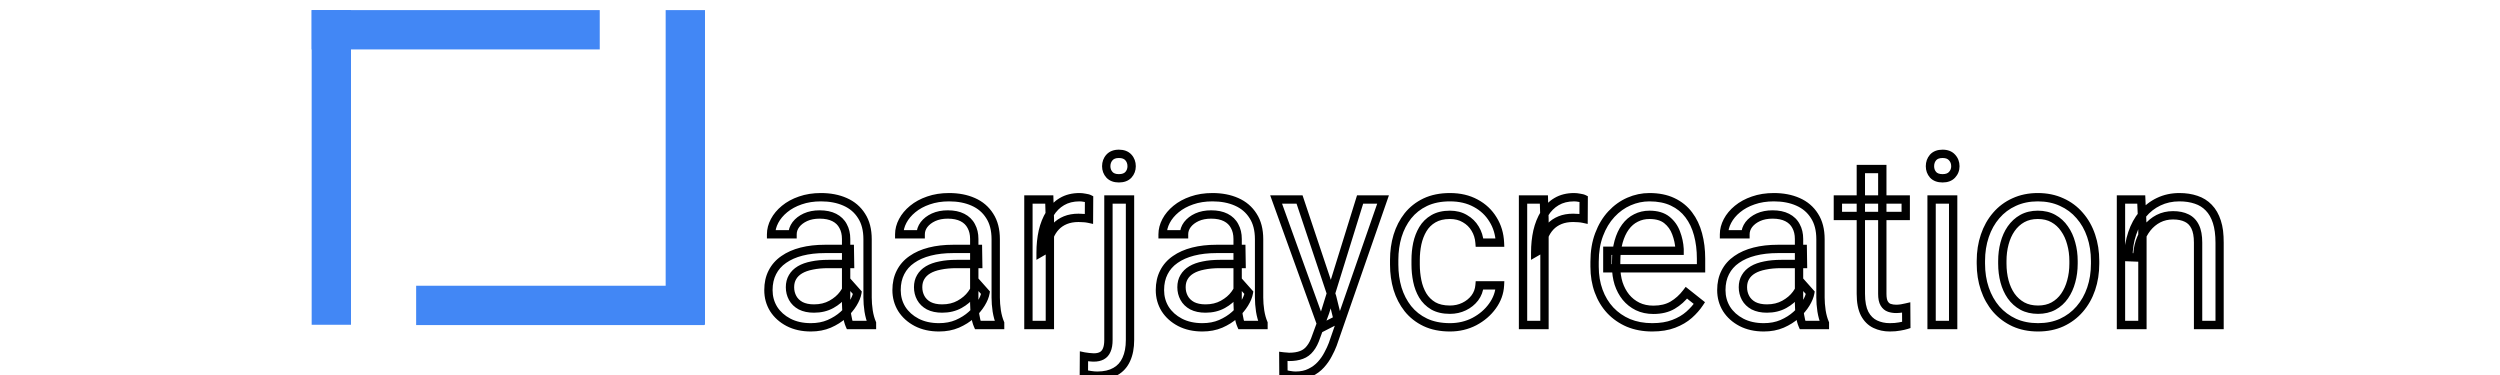 <svg width="600" height="90" viewBox="0 0 600 90" fill="none" xmlns="http://www.w3.org/2000/svg">
<g clip-path="url(#clip0_4_47)">
<path d="M169.016 68.578H99.875V78.018H169.016V68.578Z" fill="#4287F5"/>
<path d="M143.94 2.424H74.799V11.864H143.94V2.424Z" fill="#4287F5"/>
<path d="M84.239 2.424H74.799V77.944H84.239V2.424Z" fill="#4287F5"/>
<path d="M169.199 2.424H159.759V77.944H169.199V2.424Z" fill="#4287F5"/>
<g filter="url(#filter0_b_4_47)">
<mask id="path-5-outside-1_4_47" maskUnits="userSpaceOnUse" x="183" y="35" width="351" height="57" fill="black">
<rect fill="white" x="183" y="35" width="351" height="57"/>
<path d="M203.068 72.851V57.349C203.068 56.161 202.827 55.131 202.344 54.259C201.88 53.369 201.175 52.682 200.229 52.2C199.283 51.717 198.114 51.476 196.722 51.476C195.423 51.476 194.282 51.699 193.299 52.144C192.334 52.589 191.573 53.174 191.017 53.898C190.479 54.621 190.209 55.4 190.209 56.235H185.061C185.061 55.159 185.339 54.092 185.896 53.035C186.452 51.977 187.25 51.022 188.289 50.168C189.347 49.296 190.608 48.609 192.074 48.108C193.559 47.589 195.21 47.329 197.028 47.329C199.218 47.329 201.147 47.7 202.817 48.442C204.506 49.185 205.823 50.307 206.77 51.81C207.734 53.294 208.217 55.159 208.217 57.404V71.432C208.217 72.434 208.3 73.501 208.467 74.632C208.653 75.764 208.922 76.738 209.274 77.555V78H203.903C203.643 77.406 203.439 76.618 203.291 75.634C203.142 74.632 203.068 73.705 203.068 72.851ZM203.958 59.742L204.014 63.36H198.81C197.344 63.36 196.036 63.481 194.885 63.722C193.735 63.945 192.77 64.288 191.991 64.752C191.211 65.216 190.618 65.8 190.209 66.505C189.801 67.192 189.597 67.999 189.597 68.927C189.597 69.873 189.811 70.736 190.237 71.515C190.664 72.294 191.304 72.916 192.158 73.38C193.03 73.825 194.097 74.048 195.358 74.048C196.936 74.048 198.327 73.714 199.533 73.046C200.739 72.378 201.695 71.561 202.4 70.597C203.124 69.632 203.513 68.695 203.569 67.786L205.768 70.263C205.638 71.042 205.285 71.905 204.71 72.851C204.135 73.797 203.365 74.707 202.4 75.579C201.454 76.432 200.322 77.147 199.004 77.722C197.706 78.278 196.24 78.557 194.607 78.557C192.566 78.557 190.775 78.158 189.235 77.36C187.714 76.562 186.526 75.495 185.673 74.159C184.838 72.805 184.42 71.293 184.42 69.623C184.42 68.008 184.736 66.589 185.367 65.364C185.998 64.121 186.907 63.091 188.094 62.275C189.282 61.44 190.71 60.809 192.38 60.382C194.05 59.956 195.915 59.742 197.975 59.742H203.958ZM233.823 72.851V57.349C233.823 56.161 233.582 55.131 233.099 54.259C232.635 53.369 231.93 52.682 230.984 52.2C230.038 51.717 228.869 51.476 227.477 51.476C226.178 51.476 225.037 51.699 224.054 52.144C223.089 52.589 222.328 53.174 221.771 53.898C221.233 54.621 220.964 55.4 220.964 56.235H215.815C215.815 55.159 216.094 54.092 216.65 53.035C217.207 51.977 218.005 51.022 219.044 50.168C220.102 49.296 221.363 48.609 222.829 48.108C224.313 47.589 225.965 47.329 227.783 47.329C229.973 47.329 231.902 47.7 233.572 48.442C235.261 49.185 236.578 50.307 237.524 51.81C238.489 53.294 238.972 55.159 238.972 57.404V71.432C238.972 72.434 239.055 73.501 239.222 74.632C239.408 75.764 239.677 76.738 240.029 77.555V78H234.658C234.398 77.406 234.194 76.618 234.045 75.634C233.897 74.632 233.823 73.705 233.823 72.851ZM234.713 59.742L234.769 63.36H229.564C228.099 63.36 226.791 63.481 225.64 63.722C224.49 63.945 223.525 64.288 222.746 64.752C221.966 65.216 221.373 65.8 220.964 66.505C220.556 67.192 220.352 67.999 220.352 68.927C220.352 69.873 220.565 70.736 220.992 71.515C221.419 72.294 222.059 72.916 222.913 73.38C223.785 73.825 224.852 74.048 226.113 74.048C227.69 74.048 229.082 73.714 230.288 73.046C231.494 72.378 232.45 71.561 233.155 70.597C233.878 69.632 234.268 68.695 234.324 67.786L236.522 70.263C236.393 71.042 236.04 71.905 235.465 72.851C234.89 73.797 234.12 74.707 233.155 75.579C232.208 76.432 231.077 77.147 229.759 77.722C228.46 78.278 226.995 78.557 225.362 78.557C223.321 78.557 221.53 78.158 219.99 77.36C218.469 76.562 217.281 75.495 216.428 74.159C215.593 72.805 215.175 71.293 215.175 69.623C215.175 68.008 215.491 66.589 216.122 65.364C216.752 64.121 217.662 63.091 218.849 62.275C220.037 61.44 221.465 60.809 223.135 60.382C224.805 59.956 226.67 59.742 228.729 59.742H234.713ZM251.97 52.617V78H246.821V47.886H251.831L251.97 52.617ZM261.377 47.719L261.349 52.506C260.922 52.413 260.514 52.357 260.125 52.339C259.753 52.302 259.327 52.283 258.844 52.283C257.657 52.283 256.608 52.469 255.699 52.84C254.79 53.211 254.02 53.73 253.389 54.398C252.758 55.066 252.257 55.864 251.886 56.792C251.534 57.701 251.302 58.703 251.19 59.798L249.743 60.633C249.743 58.815 249.919 57.107 250.272 55.512C250.643 53.916 251.209 52.506 251.97 51.281C252.73 50.038 253.695 49.073 254.864 48.387C256.052 47.682 257.462 47.329 259.095 47.329C259.466 47.329 259.893 47.376 260.375 47.468C260.857 47.542 261.191 47.626 261.377 47.719ZM266.025 47.886H271.202V81.59C271.202 83.427 270.905 84.986 270.312 86.266C269.736 87.546 268.864 88.511 267.695 89.161C266.545 89.829 265.088 90.163 263.326 90.163C262.862 90.163 262.324 90.116 261.711 90.023C261.081 89.931 260.552 89.819 260.125 89.689L260.153 85.543C260.505 85.617 260.904 85.672 261.35 85.71C261.795 85.765 262.185 85.793 262.519 85.793C263.279 85.793 263.919 85.654 264.439 85.376C264.958 85.097 265.348 84.652 265.608 84.04C265.886 83.427 266.025 82.611 266.025 81.59V47.886ZM265.497 39.898C265.497 39.063 265.756 38.358 266.276 37.783C266.795 37.208 267.547 36.92 268.53 36.92C269.532 36.92 270.293 37.208 270.812 37.783C271.332 38.358 271.592 39.063 271.592 39.898C271.592 40.696 271.332 41.382 270.812 41.958C270.293 42.514 269.532 42.792 268.53 42.792C267.547 42.792 266.795 42.514 266.276 41.958C265.756 41.382 265.497 40.696 265.497 39.898ZM297.031 72.851V57.349C297.031 56.161 296.79 55.131 296.307 54.259C295.843 53.369 295.138 52.682 294.192 52.2C293.246 51.717 292.077 51.476 290.685 51.476C289.386 51.476 288.245 51.699 287.262 52.144C286.297 52.589 285.536 53.174 284.979 53.898C284.441 54.621 284.172 55.4 284.172 56.235H279.023C279.023 55.159 279.302 54.092 279.858 53.035C280.415 51.977 281.213 51.022 282.252 50.168C283.31 49.296 284.571 48.609 286.037 48.108C287.521 47.589 289.173 47.329 290.991 47.329C293.181 47.329 295.11 47.7 296.78 48.442C298.469 49.185 299.786 50.307 300.732 51.81C301.697 53.294 302.18 55.159 302.18 57.404V71.432C302.18 72.434 302.263 73.501 302.43 74.632C302.616 75.764 302.885 76.738 303.237 77.555V78H297.866C297.606 77.406 297.402 76.618 297.253 75.634C297.105 74.632 297.031 73.705 297.031 72.851ZM297.921 59.742L297.977 63.36H292.772C291.307 63.36 289.999 63.481 288.848 63.722C287.698 63.945 286.733 64.288 285.954 64.752C285.174 65.216 284.581 65.8 284.172 66.505C283.764 67.192 283.56 67.999 283.56 68.927C283.56 69.873 283.773 70.736 284.2 71.515C284.627 72.294 285.267 72.916 286.121 73.38C286.993 73.825 288.06 74.048 289.321 74.048C290.898 74.048 292.29 73.714 293.496 73.046C294.702 72.378 295.658 71.561 296.363 70.597C297.086 69.632 297.476 68.695 297.532 67.786L299.73 70.263C299.601 71.042 299.248 71.905 298.673 72.851C298.098 73.797 297.328 74.707 296.363 75.579C295.417 76.432 294.285 77.147 292.967 77.722C291.668 78.278 290.203 78.557 288.57 78.557C286.529 78.557 284.738 78.158 283.198 77.36C281.677 76.562 280.489 75.495 279.636 74.159C278.801 72.805 278.383 71.293 278.383 69.623C278.383 68.008 278.699 66.589 279.33 65.364C279.96 64.121 280.87 63.091 282.057 62.275C283.245 61.44 284.673 60.809 286.343 60.382C288.013 59.956 289.878 59.742 291.938 59.742H297.921ZM318.044 74.883L326.422 47.886H331.933L319.854 82.648C319.575 83.39 319.204 84.188 318.74 85.041C318.295 85.914 317.72 86.739 317.015 87.519C316.31 88.298 315.456 88.929 314.454 89.411C313.471 89.912 312.292 90.163 310.919 90.163C310.511 90.163 309.992 90.107 309.361 89.996C308.73 89.884 308.285 89.791 308.025 89.717L307.997 85.543C308.146 85.561 308.377 85.58 308.693 85.598C309.027 85.635 309.259 85.654 309.389 85.654C310.558 85.654 311.55 85.496 312.367 85.181C313.183 84.884 313.87 84.374 314.426 83.65C315.001 82.945 315.493 81.971 315.901 80.728L318.044 74.883ZM311.894 47.886L319.714 71.265L321.05 76.692L317.349 78.585L306.271 47.886H311.894ZM347.992 74.326C349.217 74.326 350.349 74.076 351.388 73.575C352.427 73.074 353.28 72.387 353.948 71.515C354.616 70.624 354.997 69.613 355.089 68.481H359.988C359.895 70.263 359.292 71.923 358.179 73.463C357.084 74.985 355.646 76.219 353.865 77.165C352.083 78.093 350.126 78.557 347.992 78.557C345.729 78.557 343.752 78.158 342.064 77.36C340.394 76.562 339.002 75.467 337.889 74.076C336.794 72.684 335.969 71.088 335.412 69.289C334.874 67.47 334.605 65.55 334.605 63.527V62.358C334.605 60.336 334.874 58.425 335.412 56.625C335.969 54.807 336.794 53.202 337.889 51.81C339.002 50.419 340.394 49.324 342.064 48.526C343.752 47.728 345.729 47.329 347.992 47.329C350.349 47.329 352.408 47.812 354.171 48.776C355.934 49.723 357.316 51.022 358.318 52.673C359.338 54.306 359.895 56.161 359.988 58.239H355.089C354.997 56.996 354.644 55.873 354.032 54.872C353.438 53.87 352.622 53.072 351.583 52.478C350.562 51.866 349.365 51.56 347.992 51.56C346.415 51.56 345.088 51.875 344.012 52.506C342.955 53.118 342.11 53.953 341.479 55.011C340.867 56.05 340.422 57.209 340.144 58.49C339.884 59.752 339.754 61.041 339.754 62.358V63.527C339.754 64.845 339.884 66.144 340.144 67.424C340.403 68.704 340.839 69.864 341.452 70.903C342.083 71.942 342.927 72.777 343.984 73.408C345.061 74.02 346.396 74.326 347.992 74.326ZM370.676 52.617V78H365.527V47.886H370.537L370.676 52.617ZM380.083 47.719L380.055 52.506C379.628 52.413 379.22 52.357 378.831 52.339C378.459 52.302 378.033 52.283 377.55 52.283C376.363 52.283 375.314 52.469 374.405 52.84C373.496 53.211 372.726 53.73 372.095 54.398C371.464 55.066 370.963 55.864 370.592 56.792C370.24 57.701 370.008 58.703 369.896 59.798L368.449 60.633C368.449 58.815 368.625 57.107 368.978 55.512C369.349 53.916 369.915 52.506 370.676 51.281C371.437 50.038 372.401 49.073 373.57 48.387C374.758 47.682 376.168 47.329 377.801 47.329C378.172 47.329 378.599 47.376 379.081 47.468C379.563 47.542 379.897 47.626 380.083 47.719ZM396.532 78.557C394.436 78.557 392.534 78.204 390.827 77.499C389.138 76.775 387.682 75.764 386.457 74.465C385.251 73.166 384.323 71.626 383.674 69.845C383.024 68.064 382.7 66.116 382.7 64.001V62.831C382.7 60.382 383.062 58.202 383.785 56.291C384.509 54.361 385.492 52.728 386.735 51.393C387.979 50.057 389.389 49.045 390.966 48.359C392.543 47.672 394.176 47.329 395.864 47.329C398.017 47.329 399.872 47.7 401.431 48.442C403.008 49.185 404.297 50.224 405.299 51.56C406.301 52.877 407.043 54.435 407.526 56.235C408.008 58.017 408.25 59.965 408.25 62.08V64.39H385.761V60.188H403.101V59.798C403.026 58.462 402.748 57.163 402.266 55.901C401.802 54.64 401.06 53.601 400.039 52.784C399.019 51.968 397.627 51.56 395.864 51.56C394.695 51.56 393.619 51.81 392.636 52.311C391.652 52.794 390.808 53.517 390.103 54.482C389.398 55.447 388.851 56.625 388.461 58.017C388.071 59.408 387.876 61.013 387.876 62.831V64.001C387.876 65.429 388.071 66.774 388.461 68.036C388.869 69.279 389.454 70.374 390.214 71.32C390.994 72.267 391.931 73.009 393.025 73.547C394.139 74.085 395.4 74.354 396.811 74.354C398.629 74.354 400.169 73.983 401.431 73.241C402.692 72.499 403.796 71.506 404.743 70.263L407.86 72.74C407.21 73.723 406.385 74.66 405.383 75.551C404.381 76.441 403.147 77.165 401.681 77.722C400.234 78.278 398.518 78.557 396.532 78.557ZM431.768 72.851V57.349C431.768 56.161 431.527 55.131 431.044 54.259C430.581 53.369 429.875 52.682 428.929 52.2C427.983 51.717 426.814 51.476 425.422 51.476C424.124 51.476 422.982 51.699 421.999 52.144C421.034 52.589 420.273 53.174 419.717 53.898C419.179 54.621 418.91 55.4 418.91 56.235H413.761C413.761 55.159 414.039 54.092 414.596 53.035C415.152 51.977 415.95 51.022 416.989 50.168C418.047 49.296 419.309 48.609 420.774 48.108C422.259 47.589 423.91 47.329 425.729 47.329C427.918 47.329 429.848 47.7 431.518 48.442C433.206 49.185 434.523 50.307 435.47 51.81C436.435 53.294 436.917 55.159 436.917 57.404V71.432C436.917 72.434 437 73.501 437.167 74.632C437.353 75.764 437.622 76.738 437.975 77.555V78H432.603C432.343 77.406 432.139 76.618 431.991 75.634C431.842 74.632 431.768 73.705 431.768 72.851ZM432.659 59.742L432.714 63.36H427.51C426.044 63.36 424.736 63.481 423.585 63.722C422.435 63.945 421.47 64.288 420.691 64.752C419.912 65.216 419.318 65.8 418.91 66.505C418.501 67.192 418.297 67.999 418.297 68.927C418.297 69.873 418.511 70.736 418.938 71.515C419.364 72.294 420.004 72.916 420.858 73.38C421.73 73.825 422.797 74.048 424.059 74.048C425.636 74.048 427.027 73.714 428.233 73.046C429.439 72.378 430.395 71.561 431.1 70.597C431.824 69.632 432.213 68.695 432.269 67.786L434.468 70.263C434.338 71.042 433.985 71.905 433.41 72.851C432.835 73.797 432.065 74.707 431.1 75.579C430.154 76.432 429.022 77.147 427.705 77.722C426.406 78.278 424.94 78.557 423.307 78.557C421.266 78.557 419.476 78.158 417.936 77.36C416.414 76.562 415.227 75.495 414.373 74.159C413.538 72.805 413.121 71.293 413.121 69.623C413.121 68.008 413.436 66.589 414.067 65.364C414.698 64.121 415.607 63.091 416.794 62.275C417.982 61.44 419.411 60.809 421.081 60.382C422.75 59.956 424.615 59.742 426.675 59.742H432.659ZM457.374 47.886V51.838H441.092V47.886H457.374ZM446.603 40.566H451.752V70.541C451.752 71.561 451.91 72.332 452.225 72.851C452.541 73.371 452.949 73.714 453.45 73.881C453.951 74.048 454.489 74.131 455.064 74.131C455.491 74.131 455.936 74.094 456.4 74.02C456.882 73.927 457.244 73.853 457.485 73.797L457.513 78C457.105 78.13 456.567 78.251 455.899 78.362C455.25 78.492 454.461 78.557 453.533 78.557C452.271 78.557 451.112 78.306 450.054 77.805C448.997 77.304 448.152 76.469 447.521 75.3C446.909 74.113 446.603 72.517 446.603 70.513V40.566ZM468.758 47.886V78H463.581V47.886H468.758ZM463.191 39.898C463.191 39.063 463.442 38.358 463.943 37.783C464.462 37.208 465.223 36.92 466.225 36.92C467.208 36.92 467.96 37.208 468.479 37.783C469.018 38.358 469.287 39.063 469.287 39.898C469.287 40.696 469.018 41.382 468.479 41.958C467.96 42.514 467.208 42.792 466.225 42.792C465.223 42.792 464.462 42.514 463.943 41.958C463.442 41.382 463.191 40.696 463.191 39.898ZM475.41 63.277V62.637C475.41 60.466 475.726 58.453 476.356 56.597C476.987 54.723 477.896 53.1 479.084 51.727C480.271 50.335 481.709 49.259 483.398 48.498C485.086 47.719 486.979 47.329 489.076 47.329C491.191 47.329 493.093 47.719 494.781 48.498C496.488 49.259 497.936 50.335 499.123 51.727C500.329 53.1 501.248 54.723 501.878 56.597C502.509 58.453 502.825 60.466 502.825 62.637V63.277C502.825 65.448 502.509 67.461 501.878 69.316C501.248 71.172 500.329 72.795 499.123 74.187C497.936 75.56 496.498 76.636 494.809 77.415C493.139 78.176 491.247 78.557 489.131 78.557C487.016 78.557 485.114 78.176 483.426 77.415C481.737 76.636 480.29 75.56 479.084 74.187C477.896 72.795 476.987 71.172 476.356 69.316C475.726 67.461 475.41 65.448 475.41 63.277ZM480.559 62.637V63.277C480.559 64.78 480.735 66.199 481.088 67.535C481.44 68.853 481.969 70.022 482.674 71.042C483.398 72.062 484.298 72.87 485.374 73.463C486.45 74.039 487.703 74.326 489.131 74.326C490.542 74.326 491.775 74.039 492.833 73.463C493.909 72.87 494.8 72.062 495.505 71.042C496.21 70.022 496.739 68.853 497.091 67.535C497.462 66.199 497.648 64.78 497.648 63.277V62.637C497.648 61.152 497.462 59.752 497.091 58.434C496.739 57.098 496.201 55.92 495.477 54.899C494.772 53.86 493.881 53.044 492.805 52.45C491.748 51.856 490.504 51.56 489.076 51.56C487.666 51.56 486.422 51.856 485.346 52.45C484.289 53.044 483.398 53.86 482.674 54.899C481.969 55.92 481.44 57.098 481.088 58.434C480.735 59.752 480.559 61.152 480.559 62.637ZM514.181 54.315V78H509.032V47.886H513.902L514.181 54.315ZM512.956 61.802L510.813 61.718C510.832 59.659 511.138 57.757 511.731 56.013C512.325 54.25 513.16 52.719 514.236 51.42C515.312 50.122 516.593 49.12 518.077 48.415C519.58 47.691 521.241 47.329 523.059 47.329C524.543 47.329 525.879 47.533 527.067 47.941C528.254 48.331 529.266 48.962 530.101 49.834C530.954 50.706 531.604 51.838 532.049 53.23C532.494 54.602 532.717 56.282 532.717 58.267V78H527.54V58.211C527.54 56.634 527.308 55.373 526.844 54.426C526.38 53.461 525.703 52.766 524.812 52.339C523.922 51.894 522.827 51.671 521.528 51.671C520.248 51.671 519.079 51.94 518.021 52.478C516.982 53.016 516.083 53.758 515.322 54.705C514.58 55.651 513.995 56.736 513.568 57.961C513.16 59.167 512.956 60.447 512.956 61.802Z"/>
</mask>
<path d="M203.068 72.851V57.349C203.068 56.161 202.827 55.131 202.344 54.259C201.88 53.369 201.175 52.682 200.229 52.2C199.283 51.717 198.114 51.476 196.722 51.476C195.423 51.476 194.282 51.699 193.299 52.144C192.334 52.589 191.573 53.174 191.017 53.898C190.479 54.621 190.209 55.4 190.209 56.235H185.061C185.061 55.159 185.339 54.092 185.896 53.035C186.452 51.977 187.25 51.022 188.289 50.168C189.347 49.296 190.608 48.609 192.074 48.108C193.559 47.589 195.21 47.329 197.028 47.329C199.218 47.329 201.147 47.7 202.817 48.442C204.506 49.185 205.823 50.307 206.77 51.81C207.734 53.294 208.217 55.159 208.217 57.404V71.432C208.217 72.434 208.3 73.501 208.467 74.632C208.653 75.764 208.922 76.738 209.274 77.555V78H203.903C203.643 77.406 203.439 76.618 203.291 75.634C203.142 74.632 203.068 73.705 203.068 72.851ZM203.958 59.742L204.014 63.36H198.81C197.344 63.36 196.036 63.481 194.885 63.722C193.735 63.945 192.77 64.288 191.991 64.752C191.211 65.216 190.618 65.8 190.209 66.505C189.801 67.192 189.597 67.999 189.597 68.927C189.597 69.873 189.811 70.736 190.237 71.515C190.664 72.294 191.304 72.916 192.158 73.38C193.03 73.825 194.097 74.048 195.358 74.048C196.936 74.048 198.327 73.714 199.533 73.046C200.739 72.378 201.695 71.561 202.4 70.597C203.124 69.632 203.513 68.695 203.569 67.786L205.768 70.263C205.638 71.042 205.285 71.905 204.71 72.851C204.135 73.797 203.365 74.707 202.4 75.579C201.454 76.432 200.322 77.147 199.004 77.722C197.706 78.278 196.24 78.557 194.607 78.557C192.566 78.557 190.775 78.158 189.235 77.36C187.714 76.562 186.526 75.495 185.673 74.159C184.838 72.805 184.42 71.293 184.42 69.623C184.42 68.008 184.736 66.589 185.367 65.364C185.998 64.121 186.907 63.091 188.094 62.275C189.282 61.44 190.71 60.809 192.38 60.382C194.05 59.956 195.915 59.742 197.975 59.742H203.958ZM233.823 72.851V57.349C233.823 56.161 233.582 55.131 233.099 54.259C232.635 53.369 231.93 52.682 230.984 52.2C230.038 51.717 228.869 51.476 227.477 51.476C226.178 51.476 225.037 51.699 224.054 52.144C223.089 52.589 222.328 53.174 221.771 53.898C221.233 54.621 220.964 55.4 220.964 56.235H215.815C215.815 55.159 216.094 54.092 216.65 53.035C217.207 51.977 218.005 51.022 219.044 50.168C220.102 49.296 221.363 48.609 222.829 48.108C224.313 47.589 225.965 47.329 227.783 47.329C229.973 47.329 231.902 47.7 233.572 48.442C235.261 49.185 236.578 50.307 237.524 51.81C238.489 53.294 238.972 55.159 238.972 57.404V71.432C238.972 72.434 239.055 73.501 239.222 74.632C239.408 75.764 239.677 76.738 240.029 77.555V78H234.658C234.398 77.406 234.194 76.618 234.045 75.634C233.897 74.632 233.823 73.705 233.823 72.851ZM234.713 59.742L234.769 63.36H229.564C228.099 63.36 226.791 63.481 225.64 63.722C224.49 63.945 223.525 64.288 222.746 64.752C221.966 65.216 221.373 65.8 220.964 66.505C220.556 67.192 220.352 67.999 220.352 68.927C220.352 69.873 220.565 70.736 220.992 71.515C221.419 72.294 222.059 72.916 222.913 73.38C223.785 73.825 224.852 74.048 226.113 74.048C227.69 74.048 229.082 73.714 230.288 73.046C231.494 72.378 232.45 71.561 233.155 70.597C233.878 69.632 234.268 68.695 234.324 67.786L236.522 70.263C236.393 71.042 236.04 71.905 235.465 72.851C234.89 73.797 234.12 74.707 233.155 75.579C232.208 76.432 231.077 77.147 229.759 77.722C228.46 78.278 226.995 78.557 225.362 78.557C223.321 78.557 221.53 78.158 219.99 77.36C218.469 76.562 217.281 75.495 216.428 74.159C215.593 72.805 215.175 71.293 215.175 69.623C215.175 68.008 215.491 66.589 216.122 65.364C216.752 64.121 217.662 63.091 218.849 62.275C220.037 61.44 221.465 60.809 223.135 60.382C224.805 59.956 226.67 59.742 228.729 59.742H234.713ZM251.97 52.617V78H246.821V47.886H251.831L251.97 52.617ZM261.377 47.719L261.349 52.506C260.922 52.413 260.514 52.357 260.125 52.339C259.753 52.302 259.327 52.283 258.844 52.283C257.657 52.283 256.608 52.469 255.699 52.84C254.79 53.211 254.02 53.73 253.389 54.398C252.758 55.066 252.257 55.864 251.886 56.792C251.534 57.701 251.302 58.703 251.19 59.798L249.743 60.633C249.743 58.815 249.919 57.107 250.272 55.512C250.643 53.916 251.209 52.506 251.97 51.281C252.73 50.038 253.695 49.073 254.864 48.387C256.052 47.682 257.462 47.329 259.095 47.329C259.466 47.329 259.893 47.376 260.375 47.468C260.857 47.542 261.191 47.626 261.377 47.719ZM266.025 47.886H271.202V81.59C271.202 83.427 270.905 84.986 270.312 86.266C269.736 87.546 268.864 88.511 267.695 89.161C266.545 89.829 265.088 90.163 263.326 90.163C262.862 90.163 262.324 90.116 261.711 90.023C261.081 89.931 260.552 89.819 260.125 89.689L260.153 85.543C260.505 85.617 260.904 85.672 261.35 85.71C261.795 85.765 262.185 85.793 262.519 85.793C263.279 85.793 263.919 85.654 264.439 85.376C264.958 85.097 265.348 84.652 265.608 84.04C265.886 83.427 266.025 82.611 266.025 81.59V47.886ZM265.497 39.898C265.497 39.063 265.756 38.358 266.276 37.783C266.795 37.208 267.547 36.92 268.53 36.92C269.532 36.92 270.293 37.208 270.812 37.783C271.332 38.358 271.592 39.063 271.592 39.898C271.592 40.696 271.332 41.382 270.812 41.958C270.293 42.514 269.532 42.792 268.53 42.792C267.547 42.792 266.795 42.514 266.276 41.958C265.756 41.382 265.497 40.696 265.497 39.898ZM297.031 72.851V57.349C297.031 56.161 296.79 55.131 296.307 54.259C295.843 53.369 295.138 52.682 294.192 52.2C293.246 51.717 292.077 51.476 290.685 51.476C289.386 51.476 288.245 51.699 287.262 52.144C286.297 52.589 285.536 53.174 284.979 53.898C284.441 54.621 284.172 55.4 284.172 56.235H279.023C279.023 55.159 279.302 54.092 279.858 53.035C280.415 51.977 281.213 51.022 282.252 50.168C283.31 49.296 284.571 48.609 286.037 48.108C287.521 47.589 289.173 47.329 290.991 47.329C293.181 47.329 295.11 47.7 296.78 48.442C298.469 49.185 299.786 50.307 300.732 51.81C301.697 53.294 302.18 55.159 302.18 57.404V71.432C302.18 72.434 302.263 73.501 302.43 74.632C302.616 75.764 302.885 76.738 303.237 77.555V78H297.866C297.606 77.406 297.402 76.618 297.253 75.634C297.105 74.632 297.031 73.705 297.031 72.851ZM297.921 59.742L297.977 63.36H292.772C291.307 63.36 289.999 63.481 288.848 63.722C287.698 63.945 286.733 64.288 285.954 64.752C285.174 65.216 284.581 65.8 284.172 66.505C283.764 67.192 283.56 67.999 283.56 68.927C283.56 69.873 283.773 70.736 284.2 71.515C284.627 72.294 285.267 72.916 286.121 73.38C286.993 73.825 288.06 74.048 289.321 74.048C290.898 74.048 292.29 73.714 293.496 73.046C294.702 72.378 295.658 71.561 296.363 70.597C297.086 69.632 297.476 68.695 297.532 67.786L299.73 70.263C299.601 71.042 299.248 71.905 298.673 72.851C298.098 73.797 297.328 74.707 296.363 75.579C295.417 76.432 294.285 77.147 292.967 77.722C291.668 78.278 290.203 78.557 288.57 78.557C286.529 78.557 284.738 78.158 283.198 77.36C281.677 76.562 280.489 75.495 279.636 74.159C278.801 72.805 278.383 71.293 278.383 69.623C278.383 68.008 278.699 66.589 279.33 65.364C279.96 64.121 280.87 63.091 282.057 62.275C283.245 61.44 284.673 60.809 286.343 60.382C288.013 59.956 289.878 59.742 291.938 59.742H297.921ZM318.044 74.883L326.422 47.886H331.933L319.854 82.648C319.575 83.39 319.204 84.188 318.74 85.041C318.295 85.914 317.72 86.739 317.015 87.519C316.31 88.298 315.456 88.929 314.454 89.411C313.471 89.912 312.292 90.163 310.919 90.163C310.511 90.163 309.992 90.107 309.361 89.996C308.73 89.884 308.285 89.791 308.025 89.717L307.997 85.543C308.146 85.561 308.377 85.58 308.693 85.598C309.027 85.635 309.259 85.654 309.389 85.654C310.558 85.654 311.55 85.496 312.367 85.181C313.183 84.884 313.87 84.374 314.426 83.65C315.001 82.945 315.493 81.971 315.901 80.728L318.044 74.883ZM311.894 47.886L319.714 71.265L321.05 76.692L317.349 78.585L306.271 47.886H311.894ZM347.992 74.326C349.217 74.326 350.349 74.076 351.388 73.575C352.427 73.074 353.28 72.387 353.948 71.515C354.616 70.624 354.997 69.613 355.089 68.481H359.988C359.895 70.263 359.292 71.923 358.179 73.463C357.084 74.985 355.646 76.219 353.865 77.165C352.083 78.093 350.126 78.557 347.992 78.557C345.729 78.557 343.752 78.158 342.064 77.36C340.394 76.562 339.002 75.467 337.889 74.076C336.794 72.684 335.969 71.088 335.412 69.289C334.874 67.47 334.605 65.55 334.605 63.527V62.358C334.605 60.336 334.874 58.425 335.412 56.625C335.969 54.807 336.794 53.202 337.889 51.81C339.002 50.419 340.394 49.324 342.064 48.526C343.752 47.728 345.729 47.329 347.992 47.329C350.349 47.329 352.408 47.812 354.171 48.776C355.934 49.723 357.316 51.022 358.318 52.673C359.338 54.306 359.895 56.161 359.988 58.239H355.089C354.997 56.996 354.644 55.873 354.032 54.872C353.438 53.87 352.622 53.072 351.583 52.478C350.562 51.866 349.365 51.56 347.992 51.56C346.415 51.56 345.088 51.875 344.012 52.506C342.955 53.118 342.11 53.953 341.479 55.011C340.867 56.05 340.422 57.209 340.144 58.49C339.884 59.752 339.754 61.041 339.754 62.358V63.527C339.754 64.845 339.884 66.144 340.144 67.424C340.403 68.704 340.839 69.864 341.452 70.903C342.083 71.942 342.927 72.777 343.984 73.408C345.061 74.02 346.396 74.326 347.992 74.326ZM370.676 52.617V78H365.527V47.886H370.537L370.676 52.617ZM380.083 47.719L380.055 52.506C379.628 52.413 379.22 52.357 378.831 52.339C378.459 52.302 378.033 52.283 377.55 52.283C376.363 52.283 375.314 52.469 374.405 52.84C373.496 53.211 372.726 53.73 372.095 54.398C371.464 55.066 370.963 55.864 370.592 56.792C370.24 57.701 370.008 58.703 369.896 59.798L368.449 60.633C368.449 58.815 368.625 57.107 368.978 55.512C369.349 53.916 369.915 52.506 370.676 51.281C371.437 50.038 372.401 49.073 373.57 48.387C374.758 47.682 376.168 47.329 377.801 47.329C378.172 47.329 378.599 47.376 379.081 47.468C379.563 47.542 379.897 47.626 380.083 47.719ZM396.532 78.557C394.436 78.557 392.534 78.204 390.827 77.499C389.138 76.775 387.682 75.764 386.457 74.465C385.251 73.166 384.323 71.626 383.674 69.845C383.024 68.064 382.7 66.116 382.7 64.001V62.831C382.7 60.382 383.062 58.202 383.785 56.291C384.509 54.361 385.492 52.728 386.735 51.393C387.979 50.057 389.389 49.045 390.966 48.359C392.543 47.672 394.176 47.329 395.864 47.329C398.017 47.329 399.872 47.7 401.431 48.442C403.008 49.185 404.297 50.224 405.299 51.56C406.301 52.877 407.043 54.435 407.526 56.235C408.008 58.017 408.25 59.965 408.25 62.08V64.39H385.761V60.188H403.101V59.798C403.026 58.462 402.748 57.163 402.266 55.901C401.802 54.64 401.06 53.601 400.039 52.784C399.019 51.968 397.627 51.56 395.864 51.56C394.695 51.56 393.619 51.81 392.636 52.311C391.652 52.794 390.808 53.517 390.103 54.482C389.398 55.447 388.851 56.625 388.461 58.017C388.071 59.408 387.876 61.013 387.876 62.831V64.001C387.876 65.429 388.071 66.774 388.461 68.036C388.869 69.279 389.454 70.374 390.214 71.32C390.994 72.267 391.931 73.009 393.025 73.547C394.139 74.085 395.4 74.354 396.811 74.354C398.629 74.354 400.169 73.983 401.431 73.241C402.692 72.499 403.796 71.506 404.743 70.263L407.86 72.74C407.21 73.723 406.385 74.66 405.383 75.551C404.381 76.441 403.147 77.165 401.681 77.722C400.234 78.278 398.518 78.557 396.532 78.557ZM431.768 72.851V57.349C431.768 56.161 431.527 55.131 431.044 54.259C430.581 53.369 429.875 52.682 428.929 52.2C427.983 51.717 426.814 51.476 425.422 51.476C424.124 51.476 422.982 51.699 421.999 52.144C421.034 52.589 420.273 53.174 419.717 53.898C419.179 54.621 418.91 55.4 418.91 56.235H413.761C413.761 55.159 414.039 54.092 414.596 53.035C415.152 51.977 415.95 51.022 416.989 50.168C418.047 49.296 419.309 48.609 420.774 48.108C422.259 47.589 423.91 47.329 425.729 47.329C427.918 47.329 429.848 47.7 431.518 48.442C433.206 49.185 434.523 50.307 435.47 51.81C436.435 53.294 436.917 55.159 436.917 57.404V71.432C436.917 72.434 437 73.501 437.167 74.632C437.353 75.764 437.622 76.738 437.975 77.555V78H432.603C432.343 77.406 432.139 76.618 431.991 75.634C431.842 74.632 431.768 73.705 431.768 72.851ZM432.659 59.742L432.714 63.36H427.51C426.044 63.36 424.736 63.481 423.585 63.722C422.435 63.945 421.47 64.288 420.691 64.752C419.912 65.216 419.318 65.8 418.91 66.505C418.501 67.192 418.297 67.999 418.297 68.927C418.297 69.873 418.511 70.736 418.938 71.515C419.364 72.294 420.004 72.916 420.858 73.38C421.73 73.825 422.797 74.048 424.059 74.048C425.636 74.048 427.027 73.714 428.233 73.046C429.439 72.378 430.395 71.561 431.1 70.597C431.824 69.632 432.213 68.695 432.269 67.786L434.468 70.263C434.338 71.042 433.985 71.905 433.41 72.851C432.835 73.797 432.065 74.707 431.1 75.579C430.154 76.432 429.022 77.147 427.705 77.722C426.406 78.278 424.94 78.557 423.307 78.557C421.266 78.557 419.476 78.158 417.936 77.36C416.414 76.562 415.227 75.495 414.373 74.159C413.538 72.805 413.121 71.293 413.121 69.623C413.121 68.008 413.436 66.589 414.067 65.364C414.698 64.121 415.607 63.091 416.794 62.275C417.982 61.44 419.411 60.809 421.081 60.382C422.75 59.956 424.615 59.742 426.675 59.742H432.659ZM457.374 47.886V51.838H441.092V47.886H457.374ZM446.603 40.566H451.752V70.541C451.752 71.561 451.91 72.332 452.225 72.851C452.541 73.371 452.949 73.714 453.45 73.881C453.951 74.048 454.489 74.131 455.064 74.131C455.491 74.131 455.936 74.094 456.4 74.02C456.882 73.927 457.244 73.853 457.485 73.797L457.513 78C457.105 78.13 456.567 78.251 455.899 78.362C455.25 78.492 454.461 78.557 453.533 78.557C452.271 78.557 451.112 78.306 450.054 77.805C448.997 77.304 448.152 76.469 447.521 75.3C446.909 74.113 446.603 72.517 446.603 70.513V40.566ZM468.758 47.886V78H463.581V47.886H468.758ZM463.191 39.898C463.191 39.063 463.442 38.358 463.943 37.783C464.462 37.208 465.223 36.92 466.225 36.92C467.208 36.92 467.96 37.208 468.479 37.783C469.018 38.358 469.287 39.063 469.287 39.898C469.287 40.696 469.018 41.382 468.479 41.958C467.96 42.514 467.208 42.792 466.225 42.792C465.223 42.792 464.462 42.514 463.943 41.958C463.442 41.382 463.191 40.696 463.191 39.898ZM475.41 63.277V62.637C475.41 60.466 475.726 58.453 476.356 56.597C476.987 54.723 477.896 53.1 479.084 51.727C480.271 50.335 481.709 49.259 483.398 48.498C485.086 47.719 486.979 47.329 489.076 47.329C491.191 47.329 493.093 47.719 494.781 48.498C496.488 49.259 497.936 50.335 499.123 51.727C500.329 53.1 501.248 54.723 501.878 56.597C502.509 58.453 502.825 60.466 502.825 62.637V63.277C502.825 65.448 502.509 67.461 501.878 69.316C501.248 71.172 500.329 72.795 499.123 74.187C497.936 75.56 496.498 76.636 494.809 77.415C493.139 78.176 491.247 78.557 489.131 78.557C487.016 78.557 485.114 78.176 483.426 77.415C481.737 76.636 480.29 75.56 479.084 74.187C477.896 72.795 476.987 71.172 476.356 69.316C475.726 67.461 475.41 65.448 475.41 63.277ZM480.559 62.637V63.277C480.559 64.78 480.735 66.199 481.088 67.535C481.44 68.853 481.969 70.022 482.674 71.042C483.398 72.062 484.298 72.87 485.374 73.463C486.45 74.039 487.703 74.326 489.131 74.326C490.542 74.326 491.775 74.039 492.833 73.463C493.909 72.87 494.8 72.062 495.505 71.042C496.21 70.022 496.739 68.853 497.091 67.535C497.462 66.199 497.648 64.78 497.648 63.277V62.637C497.648 61.152 497.462 59.752 497.091 58.434C496.739 57.098 496.201 55.92 495.477 54.899C494.772 53.86 493.881 53.044 492.805 52.45C491.748 51.856 490.504 51.56 489.076 51.56C487.666 51.56 486.422 51.856 485.346 52.45C484.289 53.044 483.398 53.86 482.674 54.899C481.969 55.92 481.44 57.098 481.088 58.434C480.735 59.752 480.559 61.152 480.559 62.637ZM514.181 54.315V78H509.032V47.886H513.902L514.181 54.315ZM512.956 61.802L510.813 61.718C510.832 59.659 511.138 57.757 511.731 56.013C512.325 54.25 513.16 52.719 514.236 51.42C515.312 50.122 516.593 49.12 518.077 48.415C519.58 47.691 521.241 47.329 523.059 47.329C524.543 47.329 525.879 47.533 527.067 47.941C528.254 48.331 529.266 48.962 530.101 49.834C530.954 50.706 531.604 51.838 532.049 53.23C532.494 54.602 532.717 56.282 532.717 58.267V78H527.54V58.211C527.54 56.634 527.308 55.373 526.844 54.426C526.38 53.461 525.703 52.766 524.812 52.339C523.922 51.894 522.827 51.671 521.528 51.671C520.248 51.671 519.079 51.94 518.021 52.478C516.982 53.016 516.083 53.758 515.322 54.705C514.58 55.651 513.995 56.736 513.568 57.961C513.16 59.167 512.956 60.447 512.956 61.802Z" fill="white"/>
<path d="M202.344 54.259L201.457 54.721L201.463 54.732L201.469 54.743L202.344 54.259ZM193.299 52.144L192.886 51.233L192.88 51.236L193.299 52.144ZM191.017 53.898L190.224 53.288L190.219 53.294L190.214 53.301L191.017 53.898ZM190.209 56.235V57.235H191.209V56.235H190.209ZM185.061 56.235H184.061V57.235H185.061V56.235ZM188.289 50.168L188.924 50.941L188.925 50.94L188.289 50.168ZM192.074 48.108L192.398 49.055L192.405 49.052L192.074 48.108ZM202.817 48.442L202.411 49.356L202.415 49.358L202.817 48.442ZM206.77 51.81L205.923 52.343L205.927 52.349L205.931 52.355L206.77 51.81ZM208.467 74.632L207.478 74.778L207.479 74.786L207.48 74.794L208.467 74.632ZM209.274 77.555H210.274V77.348L210.192 77.158L209.274 77.555ZM209.274 78V79H210.274V78H209.274ZM203.903 78L202.987 78.401L203.249 79H203.903V78ZM203.291 75.634L202.301 75.781L202.302 75.784L203.291 75.634ZM203.958 59.742L204.958 59.727L204.943 58.742H203.958V59.742ZM204.014 63.36V64.36H205.03L205.014 63.345L204.014 63.36ZM194.885 63.722L195.075 64.704L195.083 64.703L195.09 64.701L194.885 63.722ZM190.209 66.505L191.069 67.016L191.075 67.006L190.209 66.505ZM192.158 73.38L191.68 74.258L191.691 74.265L191.703 74.27L192.158 73.38ZM202.4 70.597L201.6 69.997L201.593 70.007L202.4 70.597ZM203.569 67.786L204.317 67.122L202.718 65.321L202.571 67.725L203.569 67.786ZM205.768 70.263L206.754 70.427L206.832 69.956L206.515 69.599L205.768 70.263ZM202.4 75.579L203.07 76.321L203.07 76.32L202.4 75.579ZM199.004 77.722L199.398 78.641L199.405 78.638L199.004 77.722ZM189.235 77.36L188.771 78.246L188.775 78.248L189.235 77.36ZM185.673 74.159L184.822 74.684L184.826 74.691L184.83 74.698L185.673 74.159ZM185.367 65.364L186.256 65.822L186.258 65.817L185.367 65.364ZM188.094 62.275L188.661 63.099L188.669 63.093L188.094 62.275ZM204.068 72.851V57.349H202.068V72.851H204.068ZM204.068 57.349C204.068 56.024 203.798 54.822 203.219 53.775L201.469 54.743C201.855 55.441 202.068 56.298 202.068 57.349H204.068ZM203.231 53.797C202.665 52.711 201.803 51.88 200.683 51.309L199.775 53.091C200.547 53.484 201.095 54.026 201.457 54.721L203.231 53.797ZM200.683 51.309C199.56 50.736 198.224 50.476 196.722 50.476V52.476C198.003 52.476 199.006 52.699 199.775 53.091L200.683 51.309ZM196.722 50.476C195.309 50.476 194.023 50.718 192.886 51.233L193.711 53.055C194.542 52.679 195.537 52.476 196.722 52.476V50.476ZM192.88 51.236C191.792 51.738 190.894 52.416 190.224 53.288L191.809 54.507C192.252 53.931 192.876 53.441 193.718 53.052L192.88 51.236ZM190.214 53.301C189.559 54.182 189.209 55.168 189.209 56.235H191.209C191.209 55.633 191.398 55.06 191.819 54.494L190.214 53.301ZM190.209 55.235H185.061V57.235H190.209V55.235ZM186.061 56.235C186.061 55.339 186.291 54.431 186.78 53.5L185.011 52.569C184.387 53.754 184.061 54.98 184.061 56.235H186.061ZM186.78 53.5C187.268 52.575 187.975 51.72 188.924 50.941L187.654 49.395C186.525 50.323 185.637 51.379 185.011 52.569L186.78 53.5ZM188.925 50.94C189.879 50.153 191.031 49.522 192.398 49.055L191.751 47.162C190.186 47.697 188.815 48.438 187.653 49.396L188.925 50.94ZM192.405 49.052C193.768 48.575 195.305 48.329 197.028 48.329V46.329C195.115 46.329 193.35 46.602 191.744 47.164L192.405 49.052ZM197.028 48.329C199.105 48.329 200.892 48.681 202.411 49.356L203.224 47.529C201.403 46.719 199.33 46.329 197.028 46.329V48.329ZM202.415 49.358C203.928 50.023 205.088 51.016 205.923 52.343L207.616 51.277C206.559 49.599 205.084 48.346 203.22 47.527L202.415 49.358ZM205.931 52.355C206.766 53.639 207.217 55.301 207.217 57.404H209.217C209.217 55.017 208.703 52.95 207.608 51.265L205.931 52.355ZM207.217 57.404V71.432H209.217V57.404H207.217ZM207.217 71.432C207.217 72.489 207.305 73.605 207.478 74.778L209.457 74.486C209.296 73.396 209.217 72.379 209.217 71.432H207.217ZM207.48 74.794C207.676 75.985 207.964 77.042 208.356 77.951L210.192 77.158C209.88 76.435 209.63 75.544 209.454 74.471L207.48 74.794ZM208.274 77.555V78H210.274V77.555H208.274ZM209.274 77H203.903V79H209.274V77ZM204.819 77.599C204.608 77.116 204.421 76.423 204.279 75.485L202.302 75.784C202.457 76.813 202.678 77.696 202.987 78.401L204.819 77.599ZM204.28 75.488C204.137 74.526 204.068 73.647 204.068 72.851H202.068C202.068 73.762 202.147 74.739 202.301 75.781L204.28 75.488ZM202.959 59.758L203.014 63.376L205.014 63.345L204.958 59.727L202.959 59.758ZM204.014 62.36H198.81V64.36H204.014V62.36ZM198.81 62.36C197.291 62.36 195.912 62.485 194.68 62.743L195.09 64.701C196.159 64.477 197.397 64.36 198.81 64.36V62.36ZM194.695 62.74C193.463 62.979 192.382 63.355 191.479 63.893L192.502 65.611C193.158 65.221 194.007 64.911 195.075 64.704L194.695 62.74ZM191.479 63.893C190.57 64.434 189.847 65.135 189.344 66.004L191.075 67.006C191.388 66.465 191.853 65.998 192.502 65.611L191.479 63.893ZM189.35 65.994C188.836 66.859 188.597 67.849 188.597 68.927H190.597C190.597 68.15 190.767 67.525 191.069 67.016L189.35 65.994ZM188.597 68.927C188.597 70.03 188.848 71.059 189.36 71.996L191.114 71.035C190.774 70.412 190.597 69.716 190.597 68.927H188.597ZM189.36 71.996C189.888 72.959 190.674 73.712 191.68 74.258L192.635 72.501C191.934 72.12 191.44 71.63 191.114 71.035L189.36 71.996ZM191.703 74.27C192.751 74.805 193.983 75.048 195.358 75.048V73.048C194.211 73.048 193.309 72.845 192.612 72.489L191.703 74.27ZM195.358 75.048C197.08 75.048 198.643 74.682 200.018 73.921L199.049 72.171C198.011 72.746 196.791 73.048 195.358 73.048V75.048ZM200.018 73.921C201.331 73.193 202.404 72.285 203.207 71.187L201.593 70.007C200.985 70.838 200.147 71.563 199.049 72.171L200.018 73.921ZM203.2 71.197C204.004 70.125 204.496 69.005 204.567 67.847L202.571 67.725C202.53 68.385 202.244 69.138 201.6 69.997L203.2 71.197ZM202.821 68.45L205.02 70.927L206.515 69.599L204.317 67.122L202.821 68.45ZM204.781 70.098C204.679 70.712 204.389 71.454 203.855 72.332L205.564 73.371C206.181 72.356 206.597 71.372 206.754 70.427L204.781 70.098ZM203.855 72.332C203.338 73.182 202.635 74.019 201.729 74.837L203.07 76.32C204.095 75.394 204.931 74.412 205.564 73.371L203.855 72.332ZM201.73 74.836C200.873 75.609 199.835 76.268 198.604 76.805L199.405 78.638C200.808 78.025 202.034 77.255 203.07 76.321L201.73 74.836ZM198.61 76.802C197.454 77.298 196.125 77.557 194.607 77.557V79.557C196.354 79.557 197.957 79.258 199.398 78.641L198.61 76.802ZM194.607 77.557C192.698 77.557 191.07 77.184 189.695 76.472L188.775 78.248C190.481 79.131 192.434 79.557 194.607 79.557V77.557ZM189.7 76.474C188.319 75.75 187.268 74.798 186.516 73.621L184.83 74.698C185.785 76.192 187.109 77.374 188.771 78.246L189.7 76.474ZM186.524 73.634C185.791 72.446 185.42 71.117 185.42 69.623H183.42C183.42 71.468 183.884 73.164 184.822 74.684L186.524 73.634ZM185.42 69.623C185.42 68.14 185.709 66.883 186.256 65.822L184.478 64.906C183.762 66.295 183.42 67.876 183.42 69.623H185.42ZM186.258 65.817C186.811 64.728 187.606 63.824 188.661 63.099L187.528 61.451C186.207 62.359 185.184 63.514 184.475 64.912L186.258 65.817ZM188.669 63.093C189.741 62.339 191.054 61.753 192.628 61.351L192.133 59.413C190.367 59.865 188.822 60.541 187.519 61.457L188.669 63.093ZM192.628 61.351C194.203 60.949 195.983 60.742 197.975 60.742V58.742C195.847 58.742 193.897 58.962 192.133 59.413L192.628 61.351ZM197.975 60.742H203.958V58.742H197.975V60.742ZM233.099 54.259L232.212 54.721L232.218 54.732L232.224 54.743L233.099 54.259ZM224.054 52.144L223.641 51.233L223.635 51.236L224.054 52.144ZM221.771 53.898L220.979 53.288L220.974 53.294L220.969 53.301L221.771 53.898ZM220.964 56.235V57.235H221.964V56.235H220.964ZM215.815 56.235H214.815V57.235H215.815V56.235ZM219.044 50.168L219.679 50.941L219.68 50.94L219.044 50.168ZM222.829 48.108L223.153 49.055L223.159 49.052L222.829 48.108ZM233.572 48.442L233.166 49.356L233.17 49.358L233.572 48.442ZM237.524 51.81L236.678 52.343L236.682 52.349L236.686 52.355L237.524 51.81ZM239.222 74.632L238.233 74.778L238.234 74.786L238.235 74.794L239.222 74.632ZM240.029 77.555H241.029V77.348L240.947 77.158L240.029 77.555ZM240.029 78V79H241.029V78H240.029ZM234.658 78L233.742 78.401L234.004 79H234.658V78ZM234.045 75.634L233.056 75.781L233.057 75.784L234.045 75.634ZM234.713 59.742L235.713 59.727L235.698 58.742H234.713V59.742ZM234.769 63.36V64.36H235.785L235.769 63.345L234.769 63.36ZM225.64 63.722L225.83 64.704L225.838 64.703L225.845 64.701L225.64 63.722ZM220.964 66.505L221.824 67.016L221.83 67.006L220.964 66.505ZM222.913 73.38L222.435 74.258L222.446 74.265L222.458 74.27L222.913 73.38ZM233.155 70.597L232.355 69.997L232.347 70.007L233.155 70.597ZM234.324 67.786L235.072 67.122L233.473 65.321L233.326 67.725L234.324 67.786ZM236.522 70.263L237.509 70.427L237.587 69.956L237.27 69.599L236.522 70.263ZM233.155 75.579L233.825 76.321L233.825 76.32L233.155 75.579ZM229.759 77.722L230.153 78.641L230.159 78.638L229.759 77.722ZM219.99 77.36L219.526 78.246L219.53 78.248L219.99 77.36ZM216.428 74.159L215.576 74.684L215.581 74.691L215.585 74.698L216.428 74.159ZM216.122 65.364L217.011 65.822L217.013 65.817L216.122 65.364ZM218.849 62.275L219.416 63.099L219.424 63.093L218.849 62.275ZM234.823 72.851V57.349H232.823V72.851H234.823ZM234.823 57.349C234.823 56.024 234.553 54.822 233.974 53.775L232.224 54.743C232.61 55.441 232.823 56.298 232.823 57.349H234.823ZM233.986 53.797C233.42 52.711 232.558 51.88 231.438 51.309L230.53 53.091C231.302 53.484 231.85 54.026 232.212 54.721L233.986 53.797ZM231.438 51.309C230.314 50.736 228.979 50.476 227.477 50.476V52.476C228.758 52.476 229.761 52.699 230.53 53.091L231.438 51.309ZM227.477 50.476C226.064 50.476 224.778 50.718 223.641 51.233L224.466 53.055C225.296 52.679 226.292 52.476 227.477 52.476V50.476ZM223.635 51.236C222.547 51.738 221.649 52.416 220.979 53.288L222.564 54.507C223.007 53.931 223.631 53.441 224.473 53.052L223.635 51.236ZM220.969 53.301C220.314 54.182 219.964 55.168 219.964 56.235H221.964C221.964 55.633 222.153 55.06 222.574 54.494L220.969 53.301ZM220.964 55.235H215.815V57.235H220.964V55.235ZM216.815 56.235C216.815 55.339 217.046 54.431 217.535 53.5L215.765 52.569C215.142 53.754 214.815 54.98 214.815 56.235H216.815ZM217.535 53.5C218.023 52.575 218.73 51.72 219.679 50.941L218.409 49.395C217.28 50.323 216.392 51.379 215.765 52.569L217.535 53.5ZM219.68 50.94C220.634 50.153 221.786 49.522 223.153 49.055L222.506 47.162C220.941 47.697 219.57 48.438 218.408 49.396L219.68 50.94ZM223.159 49.052C224.523 48.575 226.06 48.329 227.783 48.329V46.329C225.87 46.329 224.104 46.602 222.499 47.164L223.159 49.052ZM227.783 48.329C229.86 48.329 231.647 48.681 233.166 49.356L233.978 47.529C232.158 46.719 230.085 46.329 227.783 46.329V48.329ZM233.17 49.358C234.683 50.023 235.843 51.016 236.678 52.343L238.371 51.277C237.314 49.599 235.839 48.346 233.975 47.527L233.17 49.358ZM236.686 52.355C237.52 53.639 237.972 55.301 237.972 57.404H239.972C239.972 55.017 239.458 52.95 238.363 51.265L236.686 52.355ZM237.972 57.404V71.432H239.972V57.404H237.972ZM237.972 71.432C237.972 72.489 238.06 73.605 238.233 74.778L240.211 74.486C240.051 73.396 239.972 72.379 239.972 71.432H237.972ZM238.235 74.794C238.431 75.985 238.718 77.042 239.111 77.951L240.947 77.158C240.635 76.435 240.385 75.544 240.209 74.471L238.235 74.794ZM239.029 77.555V78H241.029V77.555H239.029ZM240.029 77H234.658V79H240.029V77ZM235.574 77.599C235.363 77.116 235.176 76.423 235.034 75.485L233.057 75.784C233.212 76.813 233.433 77.696 233.742 78.401L235.574 77.599ZM235.035 75.488C234.892 74.526 234.823 73.647 234.823 72.851H232.823C232.823 73.762 232.902 74.739 233.056 75.781L235.035 75.488ZM233.713 59.758L233.769 63.376L235.769 63.345L235.713 59.727L233.713 59.758ZM234.769 62.36H229.564V64.36H234.769V62.36ZM229.564 62.36C228.046 62.36 226.667 62.485 225.435 62.743L225.845 64.701C226.914 64.477 228.151 64.36 229.564 64.36V62.36ZM225.45 62.74C224.218 62.979 223.137 63.355 222.234 63.893L223.257 65.611C223.913 65.221 224.762 64.911 225.83 64.704L225.45 62.74ZM222.234 63.893C221.325 64.434 220.602 65.135 220.099 66.004L221.83 67.006C222.143 66.465 222.607 65.998 223.257 65.611L222.234 63.893ZM220.105 65.994C219.591 66.859 219.352 67.849 219.352 68.927H221.352C221.352 68.15 221.522 67.525 221.824 67.016L220.105 65.994ZM219.352 68.927C219.352 70.03 219.602 71.059 220.115 71.996L221.869 71.035C221.528 70.412 221.352 69.716 221.352 68.927H219.352ZM220.115 71.996C220.643 72.959 221.429 73.712 222.435 74.258L223.39 72.501C222.689 72.12 222.195 71.63 221.869 71.035L220.115 71.996ZM222.458 74.27C223.505 74.805 224.738 75.048 226.113 75.048V73.048C224.965 73.048 224.064 72.845 223.367 72.489L222.458 74.27ZM226.113 75.048C227.835 75.048 229.398 74.682 230.773 73.921L229.804 72.171C228.766 72.746 227.546 73.048 226.113 73.048V75.048ZM230.773 73.921C232.086 73.193 233.159 72.285 233.962 71.187L232.347 70.007C231.74 70.838 230.902 71.563 229.804 72.171L230.773 73.921ZM233.955 71.197C234.758 70.125 235.251 69.005 235.322 67.847L233.326 67.725C233.285 68.385 232.998 69.138 232.355 69.997L233.955 71.197ZM233.576 68.45L235.775 70.927L237.27 69.599L235.072 67.122L233.576 68.45ZM235.536 70.098C235.434 70.712 235.144 71.454 234.61 72.332L236.319 73.371C236.936 72.356 237.351 71.372 237.509 70.427L235.536 70.098ZM234.61 72.332C234.093 73.182 233.389 74.019 232.484 74.837L233.825 76.32C234.85 75.394 235.686 74.412 236.319 73.371L234.61 72.332ZM232.485 74.836C231.628 75.609 230.59 76.268 229.359 76.805L230.159 78.638C231.563 78.025 232.789 77.255 233.825 76.321L232.485 74.836ZM229.365 76.802C228.209 77.298 226.88 77.557 225.362 77.557V79.557C227.109 79.557 228.712 79.258 230.153 78.641L229.365 76.802ZM225.362 77.557C223.453 77.557 221.825 77.184 220.45 76.472L219.53 78.248C221.236 79.131 223.189 79.557 225.362 79.557V77.557ZM220.455 76.474C219.074 75.75 218.022 74.798 217.27 73.621L215.585 74.698C216.54 76.192 217.863 77.374 219.526 78.246L220.455 76.474ZM217.279 73.634C216.546 72.446 216.175 71.117 216.175 69.623H214.175C214.175 71.468 214.639 73.164 215.576 74.684L217.279 73.634ZM216.175 69.623C216.175 68.14 216.464 66.883 217.011 65.822L215.233 64.906C214.517 66.295 214.175 67.876 214.175 69.623H216.175ZM217.013 65.817C217.566 64.728 218.361 63.824 219.416 63.099L218.283 61.451C216.962 62.359 215.939 63.514 215.23 64.912L217.013 65.817ZM219.424 63.093C220.496 62.339 221.809 61.753 223.383 61.351L222.888 59.413C221.122 59.865 219.577 60.541 218.274 61.457L219.424 63.093ZM223.383 61.351C224.958 60.949 226.738 60.742 228.729 60.742V58.742C226.602 58.742 224.652 58.962 222.888 59.413L223.383 61.351ZM228.729 60.742H234.713V58.742H228.729V60.742ZM251.97 52.617H252.97V52.602L252.969 52.588L251.97 52.617ZM251.97 78V79H252.97V78H251.97ZM246.821 78H245.821V79H246.821V78ZM246.821 47.886V46.886H245.821V47.886H246.821ZM251.831 47.886L252.83 47.856L252.802 46.886H251.831V47.886ZM261.377 47.719L262.377 47.725L262.381 47.102L261.824 46.824L261.377 47.719ZM261.349 52.506L261.137 53.483L262.342 53.745L262.349 52.512L261.349 52.506ZM260.125 52.339L260.025 53.334L260.051 53.337L260.077 53.338L260.125 52.339ZM251.886 56.792L250.958 56.421L250.954 56.431L251.886 56.792ZM251.19 59.798L251.69 60.664L252.134 60.408L252.185 59.899L251.19 59.798ZM249.743 60.633H248.743V62.364L250.243 61.499L249.743 60.633ZM250.272 55.512L249.298 55.285L249.296 55.296L250.272 55.512ZM251.97 51.281L252.819 51.809L252.823 51.803L251.97 51.281ZM254.864 48.387L255.371 49.249L255.375 49.247L254.864 48.387ZM260.375 47.468L260.186 48.45L260.204 48.454L260.223 48.457L260.375 47.468ZM250.97 52.617V78H252.97V52.617H250.97ZM251.97 77H246.821V79H251.97V77ZM247.821 78V47.886H245.821V78H247.821ZM246.821 48.886H251.831V46.886H246.821V48.886ZM250.831 47.915L250.97 52.647L252.969 52.588L252.83 47.856L250.831 47.915ZM260.377 47.713L260.349 52.5L262.349 52.512L262.377 47.725L260.377 47.713ZM261.562 51.529C261.087 51.425 260.623 51.361 260.172 51.34L260.077 53.338C260.405 53.353 260.758 53.401 261.137 53.483L261.562 51.529ZM260.224 51.344C259.812 51.303 259.351 51.283 258.844 51.283V53.283C259.302 53.283 259.695 53.301 260.025 53.334L260.224 51.344ZM258.844 51.283C257.554 51.283 256.373 51.485 255.321 51.914L256.077 53.766C256.844 53.453 257.76 53.283 258.844 53.283V51.283ZM255.321 51.914C254.289 52.335 253.398 52.933 252.662 53.712L254.116 55.085C254.642 54.528 255.291 54.087 256.077 53.766L255.321 51.914ZM252.662 53.712C251.938 54.479 251.371 55.386 250.958 56.421L252.815 57.163C253.143 56.342 253.579 55.654 254.116 55.085L252.662 53.712ZM250.954 56.431C250.565 57.433 250.315 58.524 250.196 59.697L252.185 59.899C252.289 58.882 252.502 57.969 252.819 57.154L250.954 56.431ZM250.691 58.932L249.243 59.767L250.243 61.499L251.69 60.664L250.691 58.932ZM250.743 60.633C250.743 58.879 250.913 57.245 251.248 55.727L249.296 55.296C248.926 56.97 248.743 58.75 248.743 60.633H250.743ZM251.246 55.738C251.596 54.235 252.123 52.929 252.819 51.809L251.12 50.754C250.295 52.083 249.691 53.597 249.298 55.285L251.246 55.738ZM252.823 51.803C253.504 50.689 254.354 49.846 255.371 49.249L254.358 47.524C253.037 48.3 251.957 49.387 251.117 50.759L252.823 51.803ZM255.375 49.247C256.382 48.649 257.609 48.329 259.095 48.329V46.329C257.315 46.329 255.722 46.715 254.354 47.527L255.375 49.247ZM259.095 48.329C259.386 48.329 259.747 48.366 260.186 48.45L260.564 46.486C260.038 46.385 259.546 46.329 259.095 46.329V48.329ZM260.223 48.457C260.445 48.491 260.617 48.525 260.745 48.557C260.881 48.591 260.931 48.614 260.93 48.613L261.824 46.824C261.485 46.655 261.011 46.554 260.527 46.48L260.223 48.457ZM266.025 47.886V46.886H265.025V47.886H266.025ZM271.202 47.886H272.202V46.886H271.202V47.886ZM270.312 86.266L269.404 85.845L269.399 85.856L270.312 86.266ZM267.695 89.161L267.21 88.287L267.201 88.291L267.193 88.296L267.695 89.161ZM261.711 90.023L261.861 89.035L261.857 89.034L261.711 90.023ZM260.125 89.689L259.125 89.683L259.12 90.429L259.834 90.646L260.125 89.689ZM260.153 85.543L260.359 84.564L259.161 84.312L259.153 85.536L260.153 85.543ZM261.35 85.71L261.474 84.717L261.453 84.715L261.433 84.713L261.35 85.71ZM265.608 84.04L264.698 83.626L264.692 83.637L264.687 83.649L265.608 84.04ZM270.812 41.958L271.544 42.64L271.549 42.634L271.555 42.628L270.812 41.958ZM266.276 41.958L265.534 42.628L265.539 42.634L265.545 42.64L266.276 41.958ZM266.025 48.886H271.202V46.886H266.025V48.886ZM270.202 47.886V81.59H272.202V47.886H270.202ZM270.202 81.59C270.202 83.324 269.921 84.73 269.404 85.845L271.219 86.687C271.889 85.241 272.202 83.531 272.202 81.59H270.202ZM269.399 85.856C268.908 86.95 268.18 87.747 267.21 88.287L268.181 90.035C269.548 89.275 270.565 88.142 271.224 86.676L269.399 85.856ZM267.193 88.296C266.237 88.851 264.968 89.163 263.326 89.163V91.163C265.209 91.163 266.853 90.806 268.197 90.025L267.193 88.296ZM263.326 89.163C262.925 89.163 262.439 89.122 261.861 89.035L261.562 91.012C262.208 91.11 262.798 91.163 263.326 91.163V89.163ZM261.857 89.034C261.256 88.946 260.78 88.844 260.416 88.733L259.834 90.646C260.324 90.795 260.905 90.916 261.566 91.013L261.857 89.034ZM261.125 89.696L261.153 85.549L259.153 85.536L259.125 89.683L261.125 89.696ZM259.947 86.521C260.348 86.606 260.789 86.666 261.267 86.706L261.433 84.713C261.019 84.678 260.663 84.628 260.359 84.564L259.947 86.521ZM261.226 86.702C261.699 86.761 262.132 86.793 262.519 86.793V84.793C262.237 84.793 261.891 84.769 261.474 84.717L261.226 86.702ZM262.519 86.793C263.398 86.793 264.21 86.632 264.911 86.257L263.967 84.494C263.629 84.675 263.161 84.793 262.519 84.793V86.793ZM264.911 86.257C265.658 85.857 266.192 85.224 266.528 84.43L264.687 83.649C264.505 84.08 264.259 84.337 263.967 84.494L264.911 86.257ZM266.518 84.453C266.878 83.662 267.025 82.687 267.025 81.59H265.025C265.025 82.535 264.894 83.193 264.698 83.626L266.518 84.453ZM267.025 81.59V47.886H265.025V81.59H267.025ZM266.497 39.898C266.497 39.29 266.678 38.83 267.018 38.453L265.534 37.112C264.835 37.886 264.497 38.836 264.497 39.898H266.497ZM267.018 38.453C267.3 38.141 267.749 37.92 268.53 37.92V35.92C267.345 35.92 266.291 36.274 265.534 37.112L267.018 38.453ZM268.53 37.92C269.337 37.92 269.792 38.145 270.07 38.453L271.555 37.112C270.794 36.27 269.727 35.92 268.53 35.92V37.92ZM270.07 38.453C270.41 38.83 270.592 39.29 270.592 39.898H272.592C272.592 38.836 272.254 37.886 271.555 37.112L270.07 38.453ZM270.592 39.898C270.592 40.456 270.419 40.902 270.07 41.287L271.555 42.628C272.245 41.863 272.592 40.935 272.592 39.898H270.592ZM270.081 41.275C269.806 41.571 269.347 41.792 268.53 41.792V43.792C269.718 43.792 270.78 43.458 271.544 42.64L270.081 41.275ZM268.53 41.792C267.739 41.792 267.286 41.574 267.007 41.275L265.545 42.64C266.305 43.454 267.355 43.792 268.53 43.792V41.792ZM267.018 41.287C266.67 40.902 266.497 40.456 266.497 39.898H264.497C264.497 40.935 264.843 41.863 265.534 42.628L267.018 41.287ZM296.307 54.259L295.42 54.721L295.426 54.732L295.432 54.743L296.307 54.259ZM287.262 52.144L286.849 51.233L286.843 51.236L287.262 52.144ZM284.979 53.898L284.187 53.288L284.182 53.294L284.177 53.301L284.979 53.898ZM284.172 56.235V57.235H285.172V56.235H284.172ZM279.023 56.235H278.023V57.235H279.023V56.235ZM282.252 50.168L282.887 50.941L282.888 50.94L282.252 50.168ZM286.037 48.108L286.361 49.055L286.367 49.052L286.037 48.108ZM296.78 48.442L296.374 49.356L296.378 49.358L296.78 48.442ZM300.732 51.81L299.886 52.343L299.89 52.349L299.894 52.355L300.732 51.81ZM302.43 74.632L301.441 74.778L301.442 74.786L301.443 74.794L302.43 74.632ZM303.237 77.555H304.237V77.348L304.155 77.158L303.237 77.555ZM303.237 78V79H304.237V78H303.237ZM297.866 78L296.95 78.401L297.212 79H297.866V78ZM297.253 75.634L296.264 75.781L296.265 75.784L297.253 75.634ZM297.921 59.742L298.921 59.727L298.906 58.742H297.921V59.742ZM297.977 63.36V64.36H298.993L298.977 63.345L297.977 63.36ZM288.848 63.722L289.038 64.704L289.046 64.703L289.053 64.701L288.848 63.722ZM284.172 66.505L285.032 67.016L285.038 67.006L284.172 66.505ZM286.121 73.38L285.643 74.258L285.654 74.265L285.666 74.27L286.121 73.38ZM296.363 70.597L295.563 69.997L295.555 70.007L296.363 70.597ZM297.532 67.786L298.28 67.122L296.681 65.321L296.534 67.725L297.532 67.786ZM299.73 70.263L300.717 70.427L300.795 69.956L300.478 69.599L299.73 70.263ZM296.363 75.579L297.033 76.321L297.033 76.32L296.363 75.579ZM292.967 77.722L293.361 78.641L293.367 78.638L292.967 77.722ZM283.198 77.36L282.734 78.246L282.738 78.248L283.198 77.36ZM279.636 74.159L278.784 74.684L278.789 74.691L278.793 74.698L279.636 74.159ZM279.33 65.364L280.219 65.822L280.221 65.817L279.33 65.364ZM282.057 62.275L282.624 63.099L282.632 63.093L282.057 62.275ZM298.031 72.851V57.349H296.031V72.851H298.031ZM298.031 57.349C298.031 56.024 297.761 54.822 297.182 53.775L295.432 54.743C295.818 55.441 296.031 56.298 296.031 57.349H298.031ZM297.194 53.797C296.628 52.711 295.766 51.88 294.646 51.309L293.738 53.091C294.51 53.484 295.058 54.026 295.42 54.721L297.194 53.797ZM294.646 51.309C293.522 50.736 292.187 50.476 290.685 50.476V52.476C291.966 52.476 292.969 52.699 293.738 53.091L294.646 51.309ZM290.685 50.476C289.272 50.476 287.986 50.718 286.849 51.233L287.674 53.055C288.504 52.679 289.5 52.476 290.685 52.476V50.476ZM286.843 51.236C285.755 51.738 284.857 52.416 284.187 53.288L285.772 54.507C286.215 53.931 286.839 53.441 287.681 53.052L286.843 51.236ZM284.177 53.301C283.522 54.182 283.172 55.168 283.172 56.235H285.172C285.172 55.633 285.361 55.06 285.782 54.494L284.177 53.301ZM284.172 55.235H279.023V57.235H284.172V55.235ZM280.023 56.235C280.023 55.339 280.254 54.431 280.743 53.5L278.973 52.569C278.35 53.754 278.023 54.98 278.023 56.235H280.023ZM280.743 53.5C281.231 52.575 281.938 51.72 282.887 50.941L281.617 49.395C280.488 50.323 279.6 51.379 278.973 52.569L280.743 53.5ZM282.888 50.94C283.842 50.153 284.994 49.522 286.361 49.055L285.714 47.162C284.149 47.697 282.778 48.438 281.616 49.396L282.888 50.94ZM286.367 49.052C287.731 48.575 289.268 48.329 290.991 48.329V46.329C289.078 46.329 287.312 46.602 285.707 47.164L286.367 49.052ZM290.991 48.329C293.068 48.329 294.855 48.681 296.374 49.356L297.186 47.529C295.366 46.719 293.293 46.329 290.991 46.329V48.329ZM296.378 49.358C297.891 50.023 299.051 51.016 299.886 52.343L301.579 51.277C300.522 49.599 299.047 48.346 297.183 47.527L296.378 49.358ZM299.894 52.355C300.728 53.639 301.18 55.301 301.18 57.404H303.18C303.18 55.017 302.666 52.95 301.571 51.265L299.894 52.355ZM301.18 57.404V71.432H303.18V57.404H301.18ZM301.18 71.432C301.18 72.489 301.268 73.605 301.441 74.778L303.419 74.486C303.259 73.396 303.18 72.379 303.18 71.432H301.18ZM301.443 74.794C301.639 75.985 301.926 77.042 302.319 77.951L304.155 77.158C303.843 76.435 303.593 75.544 303.417 74.471L301.443 74.794ZM302.237 77.555V78H304.237V77.555H302.237ZM303.237 77H297.866V79H303.237V77ZM298.782 77.599C298.571 77.116 298.384 76.423 298.242 75.485L296.265 75.784C296.42 76.813 296.641 77.696 296.95 78.401L298.782 77.599ZM298.243 75.488C298.1 74.526 298.031 73.647 298.031 72.851H296.031C296.031 73.762 296.11 74.739 296.264 75.781L298.243 75.488ZM296.922 59.758L296.977 63.376L298.977 63.345L298.921 59.727L296.922 59.758ZM297.977 62.36H292.772V64.36H297.977V62.36ZM292.772 62.36C291.254 62.36 289.875 62.485 288.643 62.743L289.053 64.701C290.122 64.477 291.359 64.36 292.772 64.36V62.36ZM288.658 62.74C287.426 62.979 286.345 63.355 285.442 63.893L286.465 65.611C287.121 65.221 287.97 64.911 289.038 64.704L288.658 62.74ZM285.442 63.893C284.533 64.434 283.81 65.135 283.307 66.004L285.038 67.006C285.351 66.465 285.815 65.998 286.465 65.611L285.442 63.893ZM283.313 65.994C282.799 66.859 282.56 67.849 282.56 68.927H284.56C284.56 68.15 284.73 67.525 285.032 67.016L283.313 65.994ZM282.56 68.927C282.56 70.03 282.81 71.059 283.323 71.996L285.077 71.035C284.736 70.412 284.56 69.716 284.56 68.927H282.56ZM283.323 71.996C283.851 72.959 284.637 73.712 285.643 74.258L286.598 72.501C285.897 72.12 285.403 71.63 285.077 71.035L283.323 71.996ZM285.666 74.27C286.713 74.805 287.946 75.048 289.321 75.048V73.048C288.173 73.048 287.272 72.845 286.575 72.489L285.666 74.27ZM289.321 75.048C291.043 75.048 292.606 74.682 293.981 73.921L293.012 72.171C291.974 72.746 290.754 73.048 289.321 73.048V75.048ZM293.981 73.921C295.294 73.193 296.367 72.285 297.17 71.187L295.555 70.007C294.948 70.838 294.11 71.563 293.012 72.171L293.981 73.921ZM297.163 71.197C297.966 70.125 298.459 69.005 298.53 67.847L296.534 67.725C296.493 68.385 296.206 69.138 295.563 69.997L297.163 71.197ZM296.784 68.45L298.983 70.927L300.478 69.599L298.28 67.122L296.784 68.45ZM298.744 70.098C298.642 70.712 298.352 71.454 297.818 72.332L299.527 73.371C300.144 72.356 300.559 71.372 300.717 70.427L298.744 70.098ZM297.818 72.332C297.301 73.182 296.597 74.019 295.692 74.837L297.033 76.32C298.058 75.394 298.894 74.412 299.527 73.371L297.818 72.332ZM295.693 74.836C294.836 75.609 293.798 76.268 292.567 76.805L293.367 78.638C294.771 78.025 295.997 77.255 297.033 76.321L295.693 74.836ZM292.573 76.802C291.417 77.298 290.088 77.557 288.57 77.557V79.557C290.317 79.557 291.92 79.258 293.361 78.641L292.573 76.802ZM288.57 77.557C286.661 77.557 285.033 77.184 283.658 76.472L282.738 78.248C284.444 79.131 286.397 79.557 288.57 79.557V77.557ZM283.663 76.474C282.282 75.75 281.23 74.798 280.478 73.621L278.793 74.698C279.748 76.192 281.071 77.374 282.734 78.246L283.663 76.474ZM280.487 73.634C279.754 72.446 279.383 71.117 279.383 69.623H277.383C277.383 71.468 277.847 73.164 278.784 74.684L280.487 73.634ZM279.383 69.623C279.383 68.14 279.672 66.883 280.219 65.822L278.441 64.906C277.725 66.295 277.383 67.876 277.383 69.623H279.383ZM280.221 65.817C280.774 64.728 281.569 63.824 282.624 63.099L281.491 61.451C280.17 62.359 279.147 63.514 278.438 64.912L280.221 65.817ZM282.632 63.093C283.704 62.339 285.017 61.753 286.591 61.351L286.096 59.413C284.33 59.865 282.785 60.541 281.482 61.457L282.632 63.093ZM286.591 61.351C288.166 60.949 289.946 60.742 291.938 60.742V58.742C289.81 58.742 287.86 58.962 286.096 59.413L286.591 61.351ZM291.938 60.742H297.921V58.742H291.938V60.742ZM318.044 74.883L318.983 75.227L318.992 75.203L319 75.179L318.044 74.883ZM326.422 47.886V46.886H325.685L325.467 47.589L326.422 47.886ZM331.933 47.886L332.877 48.214L333.339 46.886H331.933V47.886ZM319.854 82.648L320.79 82.999L320.794 82.988L320.798 82.976L319.854 82.648ZM318.74 85.041L317.862 84.564L317.855 84.575L317.85 84.587L318.74 85.041ZM314.454 89.411L314.02 88.51L314.01 88.515L314 88.52L314.454 89.411ZM308.025 89.717L307.025 89.724L307.03 90.473L307.75 90.679L308.025 89.717ZM307.997 85.543L308.121 84.55L306.989 84.409L306.997 85.549L307.997 85.543ZM308.693 85.598L308.803 84.604L308.778 84.601L308.752 84.6L308.693 85.598ZM312.367 85.181L312.025 84.241L312.016 84.244L312.006 84.248L312.367 85.181ZM314.426 83.65L313.651 83.018L313.642 83.029L313.634 83.04L314.426 83.65ZM315.901 80.728L314.962 80.383L314.957 80.399L314.951 80.416L315.901 80.728ZM311.894 47.886L312.842 47.569L312.614 46.886H311.894V47.886ZM319.714 71.265L320.685 71.026L320.676 70.986L320.663 70.947L319.714 71.265ZM321.05 76.692L321.506 77.582L322.211 77.222L322.021 76.453L321.05 76.692ZM317.349 78.585L316.408 78.924L316.793 79.992L317.804 79.475L317.349 78.585ZM306.271 47.886V46.886H304.848L305.331 48.225L306.271 47.886ZM319 75.179L327.377 48.182L325.467 47.589L317.089 74.586L319 75.179ZM326.422 48.886H331.933V46.886H326.422V48.886ZM330.988 47.557L318.909 82.32L320.798 82.976L332.877 48.214L330.988 47.557ZM318.917 82.297C318.658 82.987 318.308 83.743 317.862 84.564L319.619 85.519C320.1 84.633 320.492 83.793 320.79 82.999L318.917 82.297ZM317.85 84.587C317.447 85.375 316.924 86.129 316.273 86.848L317.756 88.189C318.516 87.35 319.143 86.452 319.631 85.496L317.85 84.587ZM316.273 86.848C315.66 87.526 314.913 88.081 314.02 88.51L314.888 90.312C315.999 89.777 316.959 89.07 317.756 88.189L316.273 86.848ZM314 88.52C313.188 88.934 312.172 89.163 310.919 89.163V91.163C312.413 91.163 313.754 90.89 314.908 90.302L314 88.52ZM310.919 89.163C310.593 89.163 310.137 89.117 309.535 89.011L309.187 90.98C309.847 91.097 310.43 91.163 310.919 91.163V89.163ZM309.535 89.011C308.904 88.9 308.505 88.814 308.3 88.756L307.75 90.679C308.065 90.769 308.556 90.869 309.187 90.98L309.535 89.011ZM309.025 89.711L308.997 85.536L306.997 85.549L307.025 89.724L309.025 89.711ZM307.873 86.535C308.056 86.558 308.315 86.578 308.634 86.596L308.752 84.6C308.44 84.582 308.235 84.564 308.121 84.55L307.873 86.535ZM308.582 86.592C308.913 86.629 309.196 86.654 309.389 86.654V84.654C309.321 84.654 309.14 84.642 308.803 84.604L308.582 86.592ZM309.389 86.654C310.642 86.654 311.764 86.486 312.727 86.114L312.006 84.248C311.336 84.507 310.473 84.654 309.389 84.654V86.654ZM312.708 86.121C313.713 85.755 314.553 85.126 315.219 84.26L313.634 83.04C313.187 83.621 312.653 84.012 312.025 84.241L312.708 86.121ZM315.201 84.282C315.88 83.45 316.42 82.352 316.851 81.04L314.951 80.416C314.566 81.589 314.123 82.44 313.651 83.018L315.201 84.282ZM316.84 81.072L318.983 75.227L317.106 74.539L314.962 80.383L316.84 81.072ZM310.945 48.203L318.766 71.582L320.663 70.947L312.842 47.569L310.945 48.203ZM318.743 71.504L320.079 76.931L322.021 76.453L320.685 71.026L318.743 71.504ZM320.595 75.802L316.893 77.694L317.804 79.475L321.506 77.582L320.595 75.802ZM318.289 78.245L307.212 47.546L305.331 48.225L316.408 78.924L318.289 78.245ZM306.271 48.886H311.894V46.886H306.271V48.886ZM353.948 71.515L354.742 72.123L354.748 72.115L353.948 71.515ZM355.089 68.481V67.481H354.168L354.093 68.4L355.089 68.481ZM359.988 68.481L360.986 68.534L361.041 67.481H359.988V68.481ZM358.179 73.463L357.368 72.877L357.367 72.879L358.179 73.463ZM353.865 77.165L354.327 78.052L354.334 78.048L353.865 77.165ZM342.064 77.36L341.633 78.262L341.637 78.264L342.064 77.36ZM337.889 74.076L337.103 74.694L337.108 74.7L337.889 74.076ZM335.412 69.289L334.453 69.572L334.457 69.584L335.412 69.289ZM335.412 56.625L334.456 56.332L334.454 56.339L335.412 56.625ZM337.889 51.81L337.108 51.185L337.103 51.192L337.889 51.81ZM342.064 48.526L341.637 47.622L341.633 47.624L342.064 48.526ZM354.171 48.776L353.691 49.654L353.698 49.657L354.171 48.776ZM358.318 52.673L357.463 53.192L357.47 53.203L358.318 52.673ZM359.988 58.239V59.239H361.033L360.987 58.195L359.988 58.239ZM355.089 58.239L354.092 58.314L354.161 59.239H355.089V58.239ZM354.032 54.872L353.171 55.381L353.178 55.393L354.032 54.872ZM351.583 52.478L351.068 53.336L351.077 53.341L351.086 53.346L351.583 52.478ZM344.012 52.506L344.513 53.371L344.518 53.369L344.012 52.506ZM341.479 55.011L340.621 54.498L340.618 54.503L341.479 55.011ZM340.144 58.49L339.166 58.277L339.164 58.288L340.144 58.49ZM340.144 67.424L339.164 67.623L340.144 67.424ZM341.452 70.903L340.59 71.411L340.597 71.422L341.452 70.903ZM343.984 73.408L343.472 74.266L343.481 74.272L343.49 74.277L343.984 73.408ZM347.992 75.326C349.358 75.326 350.639 75.046 351.822 74.475L350.953 72.674C350.058 73.106 349.076 73.326 347.992 73.326V75.326ZM351.822 74.475C352.995 73.91 353.974 73.126 354.742 72.123L353.154 70.907C352.586 71.648 351.859 72.237 350.953 72.674L351.822 74.475ZM354.748 72.115C355.532 71.071 355.978 69.879 356.086 68.563L354.093 68.4C354.015 69.348 353.701 70.178 353.148 70.915L354.748 72.115ZM355.089 69.481H359.988V67.481H355.089V69.481ZM358.989 68.429C358.907 70.006 358.376 71.483 357.368 72.877L358.989 74.049C360.208 72.364 360.883 70.52 360.986 68.534L358.989 68.429ZM357.367 72.879C356.369 74.267 355.052 75.402 353.396 76.282L354.334 78.048C356.24 77.035 357.799 75.703 358.99 74.047L357.367 72.879ZM353.403 76.278C351.773 77.127 349.975 77.557 347.992 77.557V79.557C350.276 79.557 352.394 79.059 354.327 78.052L353.403 76.278ZM347.992 77.557C345.845 77.557 344.021 77.178 342.491 76.456L341.637 78.264C343.484 79.137 345.612 79.557 347.992 79.557V77.557ZM342.495 76.458C340.956 75.722 339.685 74.72 338.67 73.451L337.108 74.7C338.319 76.214 339.832 77.402 341.633 78.262L342.495 76.458ZM338.675 73.457C337.661 72.168 336.89 70.683 336.367 68.993L334.457 69.584C335.047 71.493 335.928 73.2 337.103 74.694L338.675 73.457ZM336.371 69.005C335.862 67.284 335.605 65.46 335.605 63.527H333.605C333.605 65.639 333.886 67.656 334.453 69.572L336.371 69.005ZM335.605 63.527V62.358H333.605V63.527H335.605ZM335.605 62.358C335.605 60.425 335.862 58.611 336.37 56.911L334.454 56.339C333.886 58.238 333.605 60.246 333.605 62.358H335.605ZM336.368 56.918C336.891 55.209 337.662 53.716 338.675 52.428L337.103 51.192C335.927 52.687 335.046 54.405 334.456 56.332L336.368 56.918ZM338.67 52.435C339.685 51.165 340.956 50.164 342.495 49.428L341.633 47.624C339.832 48.484 338.319 49.672 337.108 51.185L338.67 52.435ZM342.491 49.43C344.021 48.707 345.845 48.329 347.992 48.329V46.329C345.612 46.329 343.484 46.749 341.637 47.622L342.491 49.43ZM347.992 48.329C350.21 48.329 352.099 48.782 353.691 49.654L354.651 47.899C352.718 46.841 350.487 46.329 347.992 46.329V48.329ZM353.698 49.657C355.309 50.522 356.557 51.699 357.463 53.192L359.173 52.154C358.075 50.344 356.558 48.923 354.644 47.895L353.698 49.657ZM357.47 53.203C358.392 54.678 358.903 56.364 358.989 58.284L360.987 58.195C360.887 55.959 360.285 53.933 359.166 52.143L357.47 53.203ZM359.988 57.239H355.089V59.239H359.988V57.239ZM356.087 58.165C355.983 56.773 355.585 55.496 354.885 54.35L353.178 55.393C353.703 56.251 354.01 57.219 354.092 58.314L356.087 58.165ZM354.892 54.362C354.207 53.207 353.264 52.287 352.079 51.61L351.086 53.346C351.979 53.857 352.668 54.533 353.171 55.381L354.892 54.362ZM352.097 51.62C350.898 50.901 349.518 50.56 347.992 50.56V52.56C349.212 52.56 350.226 52.83 351.068 53.336L352.097 51.62ZM347.992 50.56C346.284 50.56 344.772 50.902 343.506 51.643L344.518 53.369C345.405 52.848 346.547 52.56 347.992 52.56V50.56ZM343.511 51.64C342.305 52.339 341.338 53.296 340.621 54.498L342.338 55.523C342.883 54.611 343.604 53.898 344.513 53.371L343.511 51.64ZM340.618 54.503C339.947 55.641 339.465 56.902 339.166 58.277L341.121 58.702C341.378 57.517 341.787 56.458 342.341 55.518L340.618 54.503ZM339.164 58.288C338.89 59.618 338.754 60.975 338.754 62.358H340.754C340.754 61.107 340.877 59.885 341.123 58.691L339.164 58.288ZM338.754 62.358V63.527H340.754V62.358H338.754ZM338.754 63.527C338.754 64.911 338.89 66.276 339.164 67.623L341.124 67.225C340.877 66.011 340.754 64.778 340.754 63.527H338.754ZM339.164 67.623C339.444 69.003 339.917 70.268 340.59 71.41L342.313 70.395C341.762 69.459 341.363 68.406 341.124 67.225L339.164 67.623ZM340.597 71.422C341.314 72.602 342.276 73.553 343.472 74.266L344.497 72.549C343.577 72.001 342.851 71.281 342.306 70.384L340.597 71.422ZM343.49 74.277C344.754 74.996 346.272 75.326 347.992 75.326V73.326C346.521 73.326 345.367 73.044 344.479 72.539L343.49 74.277ZM370.676 52.617H371.676V52.602L371.675 52.588L370.676 52.617ZM370.676 78V79H371.676V78H370.676ZM365.527 78H364.527V79H365.527V78ZM365.527 47.886V46.886H364.527V47.886H365.527ZM370.537 47.886L371.536 47.856L371.508 46.886H370.537V47.886ZM380.083 47.719L381.083 47.725L381.087 47.102L380.53 46.824L380.083 47.719ZM380.055 52.506L379.843 53.483L381.048 53.745L381.055 52.512L380.055 52.506ZM378.831 52.339L378.731 53.334L378.757 53.337L378.783 53.338L378.831 52.339ZM370.592 56.792L369.664 56.421L369.66 56.431L370.592 56.792ZM369.896 59.798L370.396 60.664L370.84 60.408L370.891 59.899L369.896 59.798ZM368.449 60.633H367.449V62.364L368.949 61.499L368.449 60.633ZM368.978 55.512L368.004 55.285L368.002 55.296L368.978 55.512ZM370.676 51.281L371.525 51.809L371.529 51.803L370.676 51.281ZM373.57 48.387L374.077 49.249L374.081 49.247L373.57 48.387ZM379.081 47.468L378.892 48.45L378.911 48.454L378.929 48.457L379.081 47.468ZM369.676 52.617V78H371.676V52.617H369.676ZM370.676 77H365.527V79H370.676V77ZM366.527 78V47.886H364.527V78H366.527ZM365.527 48.886H370.537V46.886H365.527V48.886ZM369.537 47.915L369.676 52.647L371.675 52.588L371.536 47.856L369.537 47.915ZM379.083 47.713L379.055 52.5L381.055 52.512L381.083 47.725L379.083 47.713ZM380.268 51.529C379.793 51.425 379.329 51.361 378.878 51.34L378.783 53.338C379.111 53.353 379.464 53.401 379.843 53.483L380.268 51.529ZM378.93 51.344C378.518 51.303 378.057 51.283 377.55 51.283V53.283C378.009 53.283 378.401 53.301 378.731 53.334L378.93 51.344ZM377.55 51.283C376.26 51.283 375.079 51.485 374.027 51.914L374.783 53.766C375.55 53.453 376.466 53.283 377.55 53.283V51.283ZM374.027 51.914C372.995 52.335 372.104 52.933 371.368 53.712L372.822 55.085C373.348 54.528 373.997 54.087 374.783 53.766L374.027 51.914ZM371.368 53.712C370.644 54.479 370.078 55.386 369.664 56.421L371.521 57.163C371.849 56.342 372.285 55.654 372.822 55.085L371.368 53.712ZM369.66 56.431C369.271 57.433 369.021 58.524 368.902 59.697L370.891 59.899C370.995 58.882 371.208 57.969 371.525 57.154L369.66 56.431ZM369.397 58.932L367.949 59.767L368.949 61.499L370.396 60.664L369.397 58.932ZM369.449 60.633C369.449 58.879 369.619 57.245 369.954 55.727L368.002 55.296C367.632 56.97 367.449 58.75 367.449 60.633H369.449ZM369.952 55.738C370.302 54.235 370.829 52.929 371.525 51.809L369.826 50.754C369.001 52.083 368.397 53.597 368.004 55.285L369.952 55.738ZM371.529 51.803C372.21 50.689 373.06 49.846 374.077 49.249L373.064 47.524C371.743 48.3 370.663 49.387 369.823 50.759L371.529 51.803ZM374.081 49.247C375.088 48.649 376.315 48.329 377.801 48.329V46.329C376.021 46.329 374.428 46.715 373.06 47.527L374.081 49.247ZM377.801 48.329C378.092 48.329 378.453 48.366 378.892 48.45L379.27 46.486C378.744 46.385 378.252 46.329 377.801 46.329V48.329ZM378.929 48.457C379.151 48.491 379.323 48.525 379.451 48.557C379.587 48.591 379.637 48.614 379.636 48.613L380.53 46.824C380.191 46.655 379.717 46.554 379.233 46.48L378.929 48.457ZM390.827 77.499L390.433 78.418L390.445 78.423L390.827 77.499ZM386.457 74.465L385.724 75.146L385.729 75.151L386.457 74.465ZM383.785 56.291L384.72 56.645L384.721 56.642L383.785 56.291ZM401.431 48.442L401.001 49.345L401.005 49.347L401.431 48.442ZM405.299 51.56L404.499 52.16L404.503 52.165L405.299 51.56ZM407.526 56.235L406.56 56.494L406.561 56.497L407.526 56.235ZM408.25 64.39V65.39H409.25V64.39H408.25ZM385.761 64.39H384.761V65.39H385.761V64.39ZM385.761 60.188V59.188H384.761V60.188H385.761ZM403.101 60.188V61.188H404.101V60.188H403.101ZM403.101 59.798H404.101V59.77L404.099 59.742L403.101 59.798ZM402.266 55.901L401.327 56.246L401.332 56.258L402.266 55.901ZM392.636 52.311L393.076 53.209L393.083 53.206L393.09 53.202L392.636 52.311ZM388.461 68.036L387.505 68.331L387.508 68.34L387.511 68.348L388.461 68.036ZM390.214 71.32L389.435 71.947L389.442 71.956L390.214 71.32ZM393.025 73.547L392.584 74.444L392.59 74.447L393.025 73.547ZM404.743 70.263L405.365 69.48L404.565 68.844L403.947 69.657L404.743 70.263ZM407.86 72.74L408.694 73.291L409.199 72.527L408.482 71.957L407.86 72.74ZM401.681 77.722L401.326 76.787L401.322 76.788L401.681 77.722ZM396.532 77.557C394.549 77.557 392.779 77.224 391.208 76.575L390.445 78.423C392.288 79.185 394.322 79.557 396.532 79.557V77.557ZM391.221 76.58C389.654 75.909 388.312 74.975 387.185 73.779L385.729 75.151C387.051 76.553 388.622 77.642 390.433 78.418L391.221 76.58ZM387.19 73.785C386.081 72.59 385.22 71.168 384.613 69.503L382.734 70.188C383.426 72.085 384.421 73.743 385.724 75.146L387.19 73.785ZM384.613 69.503C384.008 67.843 383.7 66.012 383.7 64.001H381.7C381.7 66.219 382.041 68.285 382.734 70.188L384.613 69.503ZM383.7 64.001V62.831H381.7V64.001H383.7ZM383.7 62.831C383.7 60.48 384.047 58.423 384.72 56.645L382.85 55.937C382.076 57.981 381.7 60.285 381.7 62.831H383.7ZM384.721 56.642C385.405 54.819 386.324 53.303 387.467 52.074L386.003 50.711C384.66 52.154 383.612 53.904 382.849 55.94L384.721 56.642ZM387.467 52.074C388.623 50.832 389.921 49.904 391.365 49.276L390.567 47.442C388.856 48.187 387.334 49.281 386.003 50.711L387.467 52.074ZM391.365 49.276C392.819 48.643 394.316 48.329 395.864 48.329V46.329C394.036 46.329 392.267 46.702 390.567 47.442L391.365 49.276ZM395.864 48.329C397.904 48.329 399.605 48.681 401.001 49.345L401.861 47.539C400.139 46.72 398.13 46.329 395.864 46.329V48.329ZM401.005 49.347C402.441 50.023 403.6 50.96 404.499 52.16L406.099 50.96C404.995 49.487 403.575 48.346 401.856 47.538L401.005 49.347ZM404.503 52.165C405.417 53.367 406.107 54.804 406.56 56.494L408.492 55.976C407.98 54.067 407.185 52.387 406.095 50.954L404.503 52.165ZM406.561 56.497C407.017 58.181 407.25 60.041 407.25 62.08H409.25C409.25 59.889 409 57.852 408.491 55.974L406.561 56.497ZM407.25 62.08V64.39H409.25V62.08H407.25ZM408.25 63.39H385.761V65.39H408.25V63.39ZM386.761 64.39V60.188H384.761V64.39H386.761ZM385.761 61.188H403.101V59.188H385.761V61.188ZM404.101 60.188V59.798H402.101V60.188H404.101ZM404.099 59.742C404.019 58.302 403.719 56.902 403.2 55.544L401.332 56.258C401.777 57.425 402.034 58.622 402.102 59.853L404.099 59.742ZM403.204 55.556C402.679 54.129 401.831 52.937 400.664 52.003L399.414 53.565C400.288 54.264 400.924 55.151 401.327 56.246L403.204 55.556ZM400.664 52.003C399.413 51.002 397.775 50.56 395.864 50.56V52.56C397.479 52.56 398.624 52.933 399.414 53.565L400.664 52.003ZM395.864 50.56C394.547 50.56 393.314 50.843 392.182 51.42L393.09 53.202C393.924 52.777 394.844 52.56 395.864 52.56V50.56ZM392.195 51.413C391.054 51.973 390.087 52.808 389.296 53.892L390.91 55.072C391.529 54.226 392.251 53.614 393.076 53.209L392.195 51.413ZM389.296 53.892C388.507 54.971 387.913 56.264 387.498 57.747L389.424 58.286C389.788 56.986 390.289 55.922 390.91 55.072L389.296 53.892ZM387.498 57.747C387.078 59.245 386.876 60.944 386.876 62.831H388.876C388.876 61.082 389.064 59.571 389.424 58.286L387.498 57.747ZM386.876 62.831V64.001H388.876V62.831H386.876ZM386.876 64.001C386.876 65.521 387.084 66.966 387.505 68.331L389.416 67.741C389.059 66.582 388.876 65.337 388.876 64.001H386.876ZM387.511 68.348C387.954 69.697 388.593 70.9 389.435 71.947L390.994 70.694C390.314 69.848 389.785 68.862 389.411 67.724L387.511 68.348ZM389.442 71.956C390.312 73.011 391.361 73.843 392.584 74.444L393.467 72.649C392.5 72.174 391.676 71.522 390.986 70.685L389.442 71.956ZM392.59 74.447C393.857 75.059 395.271 75.354 396.811 75.354V73.354C395.53 73.354 394.42 73.11 393.461 72.647L392.59 74.447ZM396.811 75.354C398.764 75.354 400.489 74.955 401.938 74.103L400.924 72.379C399.849 73.011 398.493 73.354 396.811 73.354V75.354ZM401.938 74.103C403.319 73.29 404.519 72.208 405.538 70.868L403.947 69.657C403.074 70.804 402.066 71.707 400.924 72.379L401.938 74.103ZM404.121 71.046L407.238 73.523L408.482 71.957L405.365 69.48L404.121 71.046ZM407.025 72.189C406.43 73.09 405.664 73.963 404.718 74.803L406.047 76.298C407.105 75.358 407.991 74.356 408.694 73.291L407.025 72.189ZM404.718 74.803C403.821 75.601 402.697 76.266 401.326 76.787L402.036 78.656C403.597 78.064 404.94 77.282 406.047 76.298L404.718 74.803ZM401.322 76.788C400.017 77.29 398.428 77.557 396.532 77.557V79.557C398.607 79.557 400.451 79.266 402.04 78.655L401.322 76.788ZM431.044 54.259L430.158 54.721L430.163 54.732L430.169 54.743L431.044 54.259ZM421.999 52.144L421.587 51.233L421.58 51.236L421.999 52.144ZM419.717 53.898L418.924 53.288L418.919 53.294L418.914 53.301L419.717 53.898ZM418.91 56.235V57.235H419.91V56.235H418.91ZM413.761 56.235H412.761V57.235H413.761V56.235ZM416.989 50.168L417.624 50.941L417.625 50.94L416.989 50.168ZM420.774 48.108L421.098 49.055L421.105 49.052L420.774 48.108ZM431.518 48.442L431.111 49.356L431.115 49.358L431.518 48.442ZM435.47 51.81L434.623 52.343L434.627 52.349L434.631 52.355L435.47 51.81ZM437.167 74.632L436.178 74.778L436.179 74.786L436.181 74.794L437.167 74.632ZM437.975 77.555H438.975V77.348L438.893 77.158L437.975 77.555ZM437.975 78V79H438.975V78H437.975ZM432.603 78L431.687 78.401L431.949 79H432.603V78ZM431.991 75.634L431.002 75.781L431.002 75.784L431.991 75.634ZM432.659 59.742L433.659 59.727L433.643 58.742H432.659V59.742ZM432.714 63.36V64.36H433.73L433.714 63.345L432.714 63.36ZM423.585 63.722L423.775 64.704L423.783 64.703L423.791 64.701L423.585 63.722ZM418.91 66.505L419.769 67.016L419.775 67.006L418.91 66.505ZM420.858 73.38L420.38 74.258L420.392 74.265L420.403 74.27L420.858 73.38ZM431.1 70.597L430.3 69.997L430.293 70.007L431.1 70.597ZM432.269 67.786L433.017 67.122L431.418 65.321L431.271 67.725L432.269 67.786ZM434.468 70.263L435.454 70.427L435.533 69.956L435.216 69.599L434.468 70.263ZM431.1 75.579L431.77 76.321L431.771 76.32L431.1 75.579ZM427.705 77.722L428.099 78.641L428.105 78.638L427.705 77.722ZM417.936 77.36L417.471 78.246L417.476 78.248L417.936 77.36ZM414.373 74.159L413.522 74.684L413.526 74.691L413.53 74.698L414.373 74.159ZM414.067 65.364L414.956 65.822L414.959 65.817L414.067 65.364ZM416.794 62.275L417.361 63.099L417.37 63.093L416.794 62.275ZM432.768 72.851V57.349H430.768V72.851H432.768ZM432.768 57.349C432.768 56.024 432.498 54.822 431.919 53.775L430.169 54.743C430.555 55.441 430.768 56.298 430.768 57.349H432.768ZM431.931 53.797C431.366 52.711 430.504 51.88 429.383 51.309L428.475 53.091C429.247 53.484 429.795 54.026 430.158 54.721L431.931 53.797ZM429.383 51.309C428.26 50.736 426.925 50.476 425.422 50.476V52.476C426.703 52.476 427.706 52.699 428.475 53.091L429.383 51.309ZM425.422 50.476C424.01 50.476 422.723 50.718 421.587 51.233L422.412 53.055C423.242 52.679 424.237 52.476 425.422 52.476V50.476ZM421.58 51.236C420.492 51.738 419.594 52.416 418.924 53.288L420.509 54.507C420.952 53.931 421.576 53.441 422.418 53.052L421.58 51.236ZM418.914 53.301C418.259 54.182 417.91 55.168 417.91 56.235H419.91C419.91 55.633 420.099 55.06 420.519 54.494L418.914 53.301ZM418.91 55.235H413.761V57.235H418.91V55.235ZM414.761 56.235C414.761 55.339 414.991 54.431 415.481 53.5L413.711 52.569C413.087 53.754 412.761 54.98 412.761 56.235H414.761ZM415.481 53.5C415.968 52.575 416.675 51.72 417.624 50.941L416.355 49.395C415.225 50.323 414.337 51.379 413.711 52.569L415.481 53.5ZM417.625 50.94C418.579 50.153 419.731 49.522 421.098 49.055L420.451 47.162C418.886 47.697 417.515 48.438 416.353 49.396L417.625 50.94ZM421.105 49.052C422.468 48.575 424.005 48.329 425.729 48.329V46.329C423.815 46.329 422.05 46.602 420.444 47.164L421.105 49.052ZM425.729 48.329C427.805 48.329 429.592 48.681 431.111 49.356L431.924 47.529C430.103 46.719 428.031 46.329 425.729 46.329V48.329ZM431.115 49.358C432.628 50.023 433.788 51.016 434.623 52.343L436.316 51.277C435.259 49.599 433.784 48.346 431.92 47.527L431.115 49.358ZM434.631 52.355C435.466 53.639 435.917 55.301 435.917 57.404H437.917C437.917 55.017 437.403 52.95 436.308 51.265L434.631 52.355ZM435.917 57.404V71.432H437.917V57.404H435.917ZM435.917 71.432C435.917 72.489 436.005 73.605 436.178 74.778L438.157 74.486C437.996 73.396 437.917 72.379 437.917 71.432H435.917ZM436.181 74.794C436.376 75.985 436.664 77.042 437.057 77.951L438.893 77.158C438.58 76.435 438.33 75.544 438.154 74.471L436.181 74.794ZM436.975 77.555V78H438.975V77.555H436.975ZM437.975 77H432.603V79H437.975V77ZM433.519 77.599C433.308 77.116 433.121 76.423 432.98 75.485L431.002 75.784C431.157 76.813 431.379 77.696 431.687 78.401L433.519 77.599ZM432.98 75.488C432.837 74.526 432.768 73.647 432.768 72.851H430.768C430.768 73.762 430.847 74.739 431.002 75.781L432.98 75.488ZM431.659 59.758L431.714 63.376L433.714 63.345L433.659 59.727L431.659 59.758ZM432.714 62.36H427.51V64.36H432.714V62.36ZM427.51 62.36C425.991 62.36 424.612 62.485 423.38 62.743L423.791 64.701C424.859 64.477 426.097 64.36 427.51 64.36V62.36ZM423.395 62.74C422.163 62.979 421.082 63.355 420.179 63.893L421.202 65.611C421.858 65.221 422.707 64.911 423.775 64.704L423.395 62.74ZM420.179 63.893C419.27 64.434 418.547 65.135 418.044 66.004L419.775 67.006C420.088 66.465 420.553 65.998 421.202 65.611L420.179 63.893ZM418.05 65.994C417.536 66.859 417.297 67.849 417.297 68.927H419.297C419.297 68.15 419.467 67.525 419.769 67.016L418.05 65.994ZM417.297 68.927C417.297 70.03 417.548 71.059 418.06 71.996L419.815 71.035C419.474 70.412 419.297 69.716 419.297 68.927H417.297ZM418.06 71.996C418.588 72.959 419.375 73.712 420.38 74.258L421.335 72.501C420.634 72.12 420.141 71.63 419.815 71.035L418.06 71.996ZM420.403 74.27C421.451 74.805 422.683 75.048 424.059 75.048V73.048C422.911 73.048 422.009 72.845 421.313 72.489L420.403 74.27ZM424.059 75.048C425.781 75.048 427.343 74.682 428.718 73.921L427.749 72.171C426.711 72.746 425.491 73.048 424.059 73.048V75.048ZM428.718 73.921C430.032 73.193 431.105 72.285 431.907 71.187L430.293 70.007C429.686 70.838 428.847 71.563 427.749 72.171L428.718 73.921ZM431.9 71.197C432.704 70.125 433.196 69.005 433.267 67.847L431.271 67.725C431.23 68.385 430.944 69.138 430.3 69.997L431.9 71.197ZM431.521 68.45L433.72 70.927L435.216 69.599L433.017 67.122L431.521 68.45ZM433.481 70.098C433.379 70.712 433.089 71.454 432.556 72.332L434.265 73.371C434.881 72.356 435.297 71.372 435.454 70.427L433.481 70.098ZM432.556 72.332C432.039 73.182 431.335 74.019 430.43 74.837L431.771 76.32C432.795 75.394 433.631 74.412 434.265 73.371L432.556 72.332ZM430.43 74.836C429.573 75.609 428.536 76.268 427.304 76.805L428.105 78.638C429.508 78.025 430.734 77.255 431.77 76.321L430.43 74.836ZM427.311 76.802C426.154 77.298 424.825 77.557 423.307 77.557V79.557C425.054 79.557 426.657 79.258 428.099 78.641L427.311 76.802ZM423.307 77.557C421.398 77.557 419.77 77.184 418.396 76.472L417.476 78.248C419.181 79.131 421.134 79.557 423.307 79.557V77.557ZM418.4 76.474C417.019 75.75 415.968 74.798 415.216 73.621L413.53 74.698C414.485 76.192 415.809 77.374 417.471 78.246L418.4 76.474ZM415.224 73.634C414.492 72.446 414.121 71.117 414.121 69.623H412.121C412.121 71.468 412.585 73.164 413.522 74.684L415.224 73.634ZM414.121 69.623C414.121 68.14 414.41 66.883 414.956 65.822L413.178 64.906C412.463 66.295 412.121 67.876 412.121 69.623H414.121ZM414.959 65.817C415.511 64.728 416.306 63.824 417.361 63.099L416.228 61.451C414.907 62.359 413.884 63.514 413.175 64.912L414.959 65.817ZM417.37 63.093C418.441 62.339 419.754 61.753 421.328 61.351L420.833 59.413C419.067 59.865 417.523 60.541 416.219 61.457L417.37 63.093ZM421.328 61.351C422.903 60.949 424.683 60.742 426.675 60.742V58.742C424.547 58.742 422.598 58.962 420.833 59.413L421.328 61.351ZM426.675 60.742H432.659V58.742H426.675V60.742ZM457.374 47.886H458.374V46.886H457.374V47.886ZM457.374 51.838V52.838H458.374V51.838H457.374ZM441.092 51.838H440.092V52.838H441.092V51.838ZM441.092 47.886V46.886H440.092V47.886H441.092ZM446.603 40.566V39.566H445.603V40.566H446.603ZM451.752 40.566H452.752V39.566H451.752V40.566ZM456.4 74.02L456.558 75.007L456.573 75.005L456.589 75.002L456.4 74.02ZM457.485 73.797L458.485 73.791L458.477 72.542L457.26 72.823L457.485 73.797ZM457.513 78L457.816 78.953L458.518 78.73L458.513 77.993L457.513 78ZM455.899 78.362L455.735 77.375L455.719 77.378L455.703 77.381L455.899 78.362ZM447.521 75.3L446.633 75.759L446.637 75.767L446.641 75.775L447.521 75.3ZM456.374 47.886V51.838H458.374V47.886H456.374ZM457.374 50.838H441.092V52.838H457.374V50.838ZM442.092 51.838V47.886H440.092V51.838H442.092ZM441.092 48.886H457.374V46.886H441.092V48.886ZM446.603 41.566H451.752V39.566H446.603V41.566ZM450.752 40.566V70.541H452.752V40.566H450.752ZM450.752 70.541C450.752 71.634 450.915 72.621 451.37 73.37L453.08 72.332C452.904 72.042 452.752 71.489 452.752 70.541H450.752ZM451.37 73.37C451.789 74.06 452.374 74.576 453.133 74.829L453.766 72.932C453.523 72.851 453.292 72.681 453.08 72.332L451.37 73.37ZM453.133 74.829C453.745 75.033 454.391 75.131 455.064 75.131V73.131C454.587 73.131 454.156 73.062 453.766 72.932L453.133 74.829ZM455.064 75.131C455.549 75.131 456.047 75.089 456.558 75.007L456.242 73.033C455.825 73.099 455.433 73.131 455.064 73.131V75.131ZM456.589 75.002C457.074 74.909 457.45 74.832 457.71 74.772L457.26 72.823C457.038 72.874 456.691 72.946 456.211 73.038L456.589 75.002ZM456.485 73.804L456.513 78.007L458.513 77.993L458.485 73.791L456.485 73.804ZM457.21 77.047C456.865 77.157 456.379 77.268 455.735 77.375L456.063 79.348C456.755 79.233 457.345 79.103 457.816 78.953L457.21 77.047ZM455.703 77.381C455.138 77.494 454.419 77.557 453.533 77.557V79.557C454.503 79.557 455.361 79.489 456.095 79.342L455.703 77.381ZM453.533 77.557C452.408 77.557 451.396 77.334 450.482 76.901L449.626 78.709C450.828 79.278 452.135 79.557 453.533 79.557V77.557ZM450.482 76.901C449.643 76.504 448.945 75.833 448.402 74.825L446.641 75.775C447.359 77.105 448.351 78.105 449.626 78.709L450.482 76.901ZM448.41 74.842C447.898 73.849 447.603 72.431 447.603 70.513H445.603C445.603 72.603 445.92 74.376 446.633 75.759L448.41 74.842ZM447.603 70.513V40.566H445.603V70.513H447.603ZM468.758 47.886H469.758V46.886H468.758V47.886ZM468.758 78V79H469.758V78H468.758ZM463.581 78H462.581V79H463.581V78ZM463.581 47.886V46.886H462.581V47.886H463.581ZM463.943 37.783L463.201 37.112L463.195 37.119L463.189 37.126L463.943 37.783ZM468.479 37.783L467.737 38.453L467.743 38.459L467.749 38.466L468.479 37.783ZM468.479 41.958L467.749 41.274L467.748 41.275L468.479 41.958ZM463.943 41.958L463.189 42.614L463.2 42.627L463.212 42.64L463.943 41.958ZM467.758 47.886V78H469.758V47.886H467.758ZM468.758 77H463.581V79H468.758V77ZM464.581 78V47.886H462.581V78H464.581ZM463.581 48.886H468.758V46.886H463.581V48.886ZM464.191 39.898C464.191 39.28 464.37 38.815 464.697 38.44L463.189 37.126C462.514 37.901 462.191 38.846 462.191 39.898H464.191ZM464.685 38.453C464.963 38.145 465.418 37.92 466.225 37.92V35.92C465.028 35.92 463.962 36.27 463.201 37.112L464.685 38.453ZM466.225 37.92C467.007 37.92 467.456 38.141 467.737 38.453L469.222 37.112C468.464 36.274 467.41 35.92 466.225 35.92V37.92ZM467.749 38.466C468.103 38.844 468.287 39.3 468.287 39.898H470.287C470.287 38.826 469.932 37.872 469.21 37.1L467.749 38.466ZM468.287 39.898C468.287 40.446 468.112 40.887 467.749 41.274L469.21 42.641C469.924 41.878 470.287 40.946 470.287 39.898H468.287ZM467.748 41.275C467.469 41.574 467.017 41.792 466.225 41.792V43.792C467.4 43.792 468.451 43.454 469.211 42.64L467.748 41.275ZM466.225 41.792C465.408 41.792 464.95 41.571 464.674 41.275L463.212 42.64C463.975 43.458 465.038 43.792 466.225 43.792V41.792ZM464.697 41.301C464.362 40.916 464.191 40.467 464.191 39.898H462.191C462.191 40.925 462.521 41.848 463.189 42.614L464.697 41.301ZM476.356 56.597L477.303 56.919L477.304 56.916L476.356 56.597ZM479.084 51.727L479.84 52.381L479.845 52.376L479.084 51.727ZM483.398 48.498L483.809 49.41L483.817 49.406L483.398 48.498ZM494.781 48.498L494.362 49.406L494.374 49.411L494.781 48.498ZM499.123 51.727L498.362 52.376L498.367 52.381L498.372 52.386L499.123 51.727ZM501.878 56.597L500.931 56.916L500.932 56.919L501.878 56.597ZM501.878 69.316L500.932 68.995L501.878 69.316ZM499.123 74.187L498.367 73.532L498.367 73.533L499.123 74.187ZM494.809 77.415L495.224 78.326L495.228 78.323L494.809 77.415ZM483.426 77.415L483.007 78.323L483.015 78.327L483.426 77.415ZM479.084 74.187L478.323 74.836L478.328 74.842L478.333 74.847L479.084 74.187ZM481.088 67.535L480.121 67.79L480.122 67.794L481.088 67.535ZM482.674 71.042L481.852 71.611L481.859 71.62L482.674 71.042ZM485.374 73.463L484.891 74.339L484.903 74.345L485.374 73.463ZM492.833 73.463L493.311 74.342L493.316 74.339L492.833 73.463ZM497.091 67.535L496.128 67.267L496.125 67.277L497.091 67.535ZM497.091 58.434L496.124 58.689L496.127 58.697L496.129 58.705L497.091 58.434ZM495.477 54.899L494.65 55.461L494.655 55.469L494.661 55.478L495.477 54.899ZM492.805 52.45L492.316 53.322L492.322 53.326L492.805 52.45ZM485.346 52.45L484.863 51.575L484.857 51.578L485.346 52.45ZM482.674 54.899L481.854 54.328L481.852 54.331L482.674 54.899ZM481.088 58.434L482.054 58.693L482.055 58.689L481.088 58.434ZM476.41 63.277V62.637H474.41V63.277H476.41ZM476.41 62.637C476.41 60.564 476.711 58.66 477.303 56.919L475.41 56.275C474.74 58.245 474.41 60.368 474.41 62.637H476.41ZM477.304 56.916C477.897 55.154 478.745 53.647 479.84 52.381L478.328 51.072C477.048 52.552 476.077 54.292 475.409 56.278L477.304 56.916ZM479.845 52.376C480.935 51.098 482.253 50.111 483.809 49.41L482.987 47.586C481.166 48.407 479.608 49.572 478.323 51.077L479.845 52.376ZM483.817 49.406C485.358 48.695 487.105 48.329 489.076 48.329V46.329C486.853 46.329 484.815 46.743 482.979 47.59L483.817 49.406ZM489.076 48.329C491.066 48.329 492.822 48.695 494.362 49.406L495.2 47.59C493.364 46.742 491.316 46.329 489.076 46.329V48.329ZM494.374 49.411C495.948 50.113 497.274 51.1 498.362 52.376L499.884 51.077C498.597 49.57 497.028 48.405 495.188 47.585L494.374 49.411ZM498.372 52.386C499.483 53.652 500.339 55.157 500.931 56.916L502.826 56.278C502.157 54.289 501.175 52.547 499.874 51.067L498.372 52.386ZM500.932 56.919C501.524 58.66 501.825 60.564 501.825 62.637H503.825C503.825 60.368 503.495 58.245 502.825 56.275L500.932 56.919ZM501.825 62.637V63.277H503.825V62.637H501.825ZM501.825 63.277C501.825 65.35 501.524 67.253 500.932 68.995L502.825 69.638C503.495 67.669 503.825 65.546 503.825 63.277H501.825ZM500.932 68.995C500.34 70.736 499.483 72.244 498.367 73.532L499.879 74.842C501.175 73.347 502.155 71.608 502.825 69.638L500.932 68.995ZM498.367 73.533C497.275 74.796 495.953 75.786 494.39 76.508L495.228 78.323C497.043 77.486 498.597 76.325 499.879 74.841L498.367 73.533ZM494.395 76.505C492.873 77.199 491.125 77.557 489.131 77.557V79.557C491.368 79.557 493.405 79.154 495.224 78.326L494.395 76.505ZM489.131 77.557C487.138 77.557 485.379 77.199 483.837 76.504L483.015 78.327C484.85 79.154 486.895 79.557 489.131 79.557V77.557ZM483.845 76.508C482.281 75.786 480.947 74.793 479.835 73.527L478.333 74.847C479.633 76.327 481.194 77.487 483.007 78.323L483.845 76.508ZM479.845 73.538C478.745 72.249 477.896 70.739 477.303 68.995L475.41 69.638C476.078 71.605 477.048 73.341 478.323 74.836L479.845 73.538ZM477.303 68.995C476.711 67.253 476.41 65.35 476.41 63.277H474.41C474.41 65.546 474.74 67.669 475.41 69.638L477.303 68.995ZM479.559 62.637V63.277H481.559V62.637H479.559ZM479.559 63.277C479.559 64.858 479.745 66.364 480.121 67.79L482.055 67.28C481.726 66.034 481.559 64.701 481.559 63.277H479.559ZM480.122 67.794C480.501 69.211 481.075 70.487 481.852 71.61L483.497 70.474C482.863 69.556 482.38 68.494 482.054 67.277L480.122 67.794ZM481.859 71.62C482.668 72.761 483.681 73.671 484.891 74.339L485.857 72.588C484.915 72.068 484.128 71.364 483.49 70.464L481.859 71.62ZM484.903 74.345C486.147 75.01 487.566 75.326 489.131 75.326V73.326C487.839 73.326 486.754 73.067 485.845 72.581L484.903 74.345ZM489.131 75.326C490.68 75.326 492.083 75.01 493.311 74.342L492.355 72.585C491.468 73.068 490.403 73.326 489.131 73.326V75.326ZM493.316 74.339C494.529 73.67 495.535 72.757 496.328 71.61L494.682 70.474C494.064 71.368 493.289 72.07 492.35 72.588L493.316 74.339ZM496.328 71.61C497.104 70.487 497.678 69.211 498.057 67.794L496.125 67.277C495.799 68.494 495.316 69.556 494.682 70.474L496.328 71.61ZM498.055 67.803C498.452 66.373 498.648 64.863 498.648 63.277H496.648C496.648 64.697 496.473 66.026 496.128 67.267L498.055 67.803ZM498.648 63.277V62.637H496.648V63.277H498.648ZM498.648 62.637C498.648 61.068 498.452 59.576 498.054 58.163L496.129 58.705C496.473 59.927 496.648 61.236 496.648 62.637H498.648ZM498.058 58.179C497.678 56.739 497.093 55.449 496.293 54.321L494.661 55.478C495.309 56.391 495.799 57.457 496.124 58.689L498.058 58.179ZM496.305 54.338C495.513 53.171 494.505 52.246 493.288 51.575L492.322 53.326C493.257 53.842 494.031 54.549 494.65 55.461L496.305 54.338ZM493.295 51.578C492.063 50.887 490.645 50.56 489.076 50.56V52.56C490.364 52.56 491.432 52.826 492.316 53.322L493.295 51.578ZM489.076 50.56C487.522 50.56 486.108 50.888 484.863 51.575L485.829 53.326C486.737 52.825 487.809 52.56 489.076 52.56V50.56ZM484.857 51.578C483.662 52.249 482.66 53.171 481.854 54.328L483.495 55.471C484.136 54.55 484.916 53.839 485.836 53.322L484.857 51.578ZM481.852 54.331C481.074 55.457 480.5 56.744 480.121 58.179L482.055 58.689C482.381 57.453 482.865 56.383 483.497 55.468L481.852 54.331ZM480.122 58.176C479.745 59.584 479.559 61.073 479.559 62.637H481.559C481.559 61.232 481.726 59.919 482.054 58.693L480.122 58.176ZM514.181 54.315H515.181V54.293L515.18 54.272L514.181 54.315ZM514.181 78V79H515.181V78H514.181ZM509.032 78H508.032V79H509.032V78ZM509.032 47.886V46.886H508.032V47.886H509.032ZM513.902 47.886L514.901 47.843L514.86 46.886H513.902V47.886ZM512.956 61.802L512.917 62.801L513.956 62.842V61.802H512.956ZM510.813 61.718L509.813 61.709L509.804 62.68L510.774 62.718L510.813 61.718ZM511.731 56.013L512.678 56.335L512.679 56.332L511.731 56.013ZM518.077 48.415L518.506 49.318L518.511 49.316L518.077 48.415ZM527.067 47.941L526.742 48.887L526.755 48.892L527.067 47.941ZM530.101 49.834L529.378 50.526L529.386 50.533L530.101 49.834ZM532.049 53.23L531.096 53.534L531.098 53.538L532.049 53.23ZM532.717 78V79H533.717V78H532.717ZM527.54 78H526.54V79H527.54V78ZM526.844 54.426L525.943 54.86L525.946 54.866L526.844 54.426ZM524.812 52.339L524.365 53.233L524.373 53.237L524.38 53.241L524.812 52.339ZM518.021 52.478L517.568 51.587L517.562 51.59L518.021 52.478ZM515.322 54.705L514.542 54.078L514.535 54.087L515.322 54.705ZM513.568 57.961L512.624 57.632L512.621 57.64L513.568 57.961ZM513.181 54.315V78H515.181V54.315H513.181ZM514.181 77H509.032V79H514.181V77ZM510.032 78V47.886H508.032V78H510.032ZM509.032 48.886H513.902V46.886H509.032V48.886ZM512.903 47.929L513.182 54.358L515.18 54.272L514.901 47.843L512.903 47.929ZM512.995 60.803L510.852 60.719L510.774 62.718L512.917 62.801L512.995 60.803ZM511.813 61.727C511.831 59.762 512.122 57.967 512.678 56.335L510.785 55.69C510.153 57.547 509.832 59.556 509.813 61.709L511.813 61.727ZM512.679 56.332C513.238 54.673 514.016 53.254 515.006 52.058L513.466 50.782C512.304 52.185 511.413 53.827 510.784 55.694L512.679 56.332ZM515.006 52.058C515.992 50.869 517.157 49.959 518.506 49.318L517.648 47.511C516.029 48.281 514.633 49.374 513.466 50.782L515.006 52.058ZM518.511 49.316C519.867 48.663 521.377 48.329 523.059 48.329V46.329C521.104 46.329 519.293 46.719 517.643 47.514L518.511 49.316ZM523.059 48.329C524.452 48.329 525.676 48.521 526.742 48.887L527.392 46.996C526.083 46.546 524.634 46.329 523.059 46.329V48.329ZM526.755 48.892C527.792 49.232 528.661 49.776 529.378 50.526L530.823 49.142C529.87 48.148 528.716 47.43 527.379 46.991L526.755 48.892ZM529.386 50.533C530.111 51.274 530.689 52.262 531.096 53.534L533.001 52.925C532.518 51.414 531.797 50.138 530.815 49.135L529.386 50.533ZM531.098 53.538C531.501 54.782 531.717 56.35 531.717 58.267H533.717C533.717 56.213 533.487 54.423 533 52.921L531.098 53.538ZM531.717 58.267V78H533.717V58.267H531.717ZM532.717 77H527.54V79H532.717V77ZM528.54 78V58.211H526.54V78H528.54ZM528.54 58.211C528.54 56.551 528.298 55.12 527.742 53.986L525.946 54.866C526.318 55.625 526.54 56.718 526.54 58.211H528.54ZM527.745 53.993C527.192 52.842 526.358 51.971 525.245 51.437L524.38 53.241C525.048 53.561 525.569 54.081 525.943 54.86L527.745 53.993ZM525.26 51.444C524.195 50.912 522.937 50.671 521.528 50.671V52.671C522.717 52.671 523.649 52.875 524.365 53.233L525.26 51.444ZM521.528 50.671C520.103 50.671 518.777 50.972 517.568 51.587L518.475 53.369C519.381 52.908 520.393 52.671 521.528 52.671V50.671ZM517.562 51.59C516.394 52.194 515.387 53.028 514.542 54.078L516.101 55.331C516.778 54.489 517.57 53.838 518.481 53.366L517.562 51.59ZM514.535 54.087C513.72 55.127 513.084 56.311 512.624 57.632L514.513 58.29C514.906 57.161 515.44 56.175 516.109 55.322L514.535 54.087ZM512.621 57.64C512.176 58.956 511.956 60.345 511.956 61.802H513.956C513.956 60.549 514.144 59.378 514.516 58.282L512.621 57.64Z" fill="black" mask="url(#path-5-outside-1_4_47)"/>
</g>
</g>
<defs>
<filter id="filter0_b_4_47" x="180.42" y="32.92" width="356.296" height="61.243" filterUnits="userSpaceOnUse" color-interpolation-filters="sRGB">
<feFlood flood-opacity="0" result="BackgroundImageFix"/>
<feGaussianBlur in="BackgroundImageFix" stdDeviation="2"/>
<feComposite in2="SourceAlpha" operator="in" result="effect1_backgroundBlur_4_47"/>
<feBlend mode="normal" in="SourceGraphic" in2="effect1_backgroundBlur_4_47" result="shape"/>
</filter>
<clipPath id="clip0_4_47">
<rect width="600" height="90" fill="white"/>
</clipPath>
</defs>
</svg>
